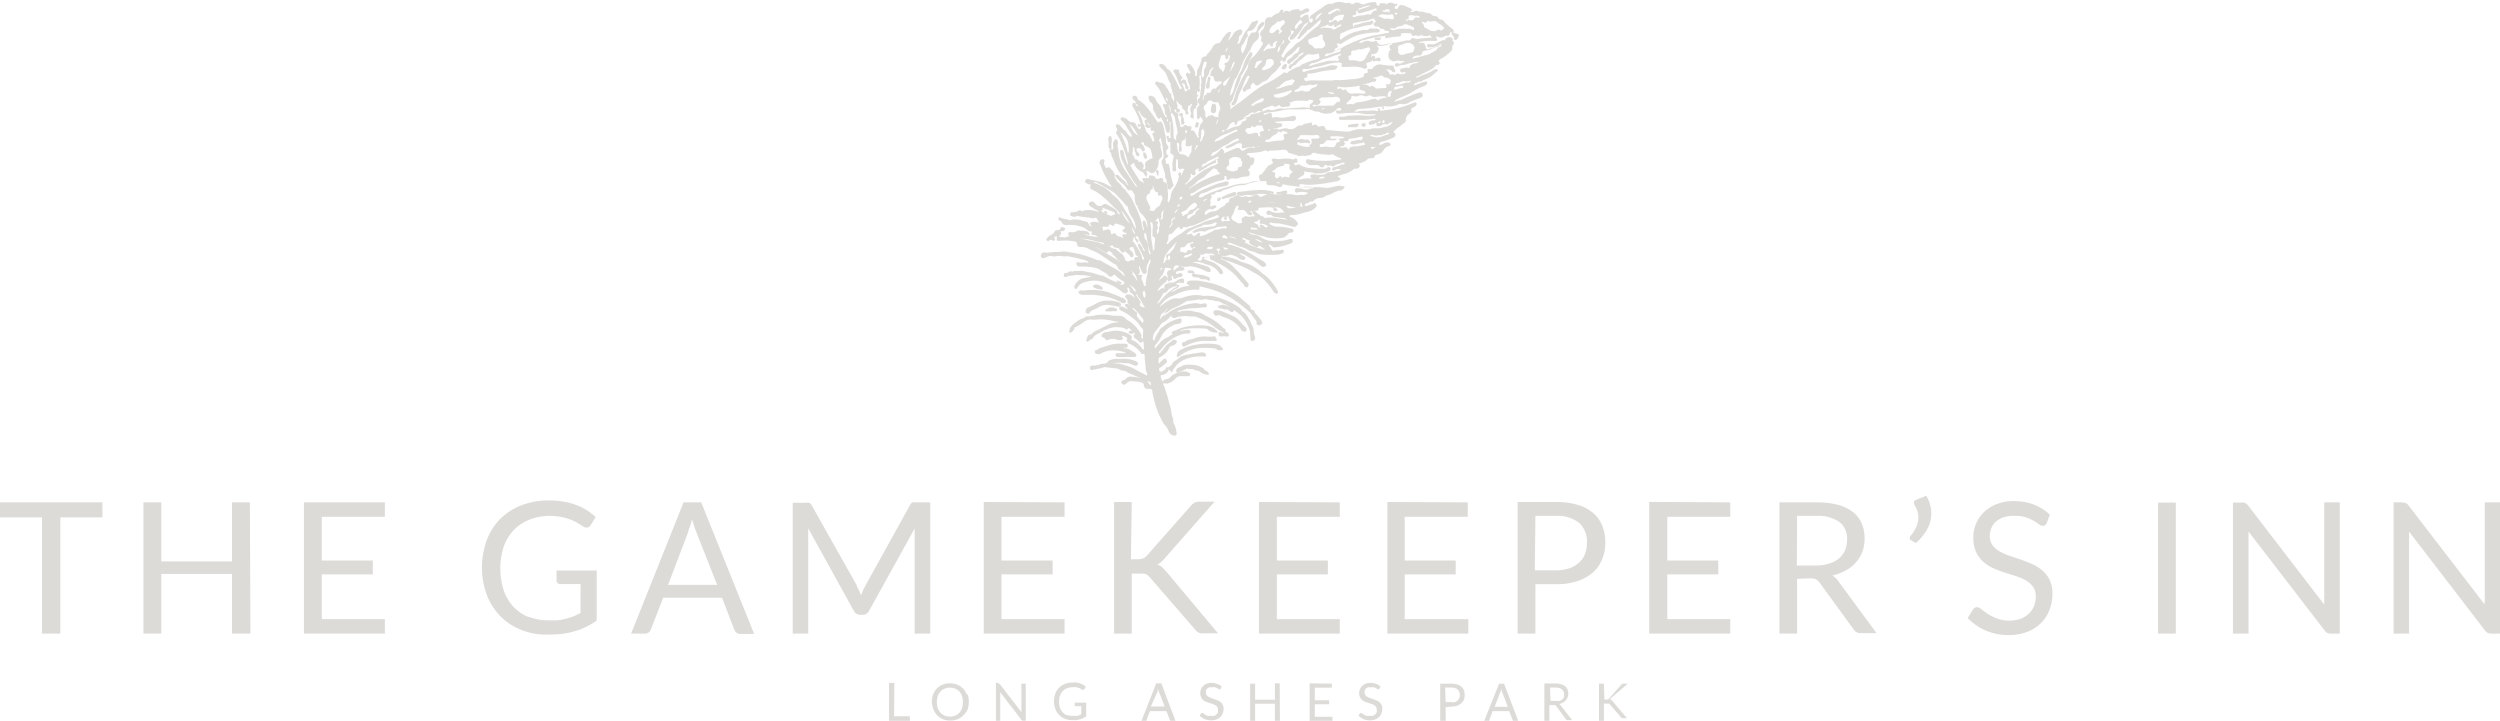 <svg id="Layer_1" data-name="Layer 1" xmlns="http://www.w3.org/2000/svg" xmlns:xlink="http://www.w3.org/1999/xlink" viewBox="0 0 219.62 63.32"><defs><style>.cls-1{fill:none;}.cls-2{clip-path:url(#clip-path);}.cls-3{fill:#dddbd8;}</style></defs><title>Gamekeeper&amp;apos;s Inn Logo [2019]</title><g class="cls-2"><path class="cls-3" d="M226.07,62.81h-.8V74.34h1.36V65.77l0-.39,6.67,8.68a.63.63,0,0,0,.25.22.71.71,0,0,0,.31.06h.79V62.81h-1.37V71c0,.12,0,.25,0,.38a2.93,2.93,0,0,0,0,.41l-6.68-8.69a.7.7,0,0,0-.23-.21.63.63,0,0,0-.31-.06m-14.1,0h-.8V74.34h1.37V66.13c0-.11,0-.23,0-.36l0-.39,6.68,8.68a.69.69,0,0,0,.24.22.71.71,0,0,0,.31.06h.79V62.81h-1.37V71c0,.12,0,.25,0,.38s0,.27,0,.41l-6.68-8.69a.61.61,0,0,0-.23-.21.63.63,0,0,0-.31-.06m-5.82,0h-1.56V74.34h1.56Zm-11.07,1.07a4,4,0,0,0-1.39-.89,5,5,0,0,0-1.76-.31,4.05,4.05,0,0,0-1.53.27,3.31,3.31,0,0,0-1.11.71,3.06,3.06,0,0,0-.93,2.2,3.08,3.08,0,0,0,.24,1.28,2.75,2.75,0,0,0,.62.86,3.5,3.5,0,0,0,.88.57c.33.14.67.27,1,.38l1,.32a4.48,4.48,0,0,1,.88.38,2,2,0,0,1,.63.56,1.46,1.46,0,0,1,.24.86,2.16,2.16,0,0,1-.17.86,1.71,1.71,0,0,1-.46.66,2.17,2.17,0,0,1-.74.44,2.93,2.93,0,0,1-1,.15A3.08,3.08,0,0,1,190.4,73a4.14,4.14,0,0,1-.79-.4c-.22-.15-.4-.28-.55-.4a.62.62,0,0,0-.38-.18.37.37,0,0,0-.21.06.54.54,0,0,0-.15.15l-.46.74a4.82,4.82,0,0,0,1.58,1.1,5,5,0,0,0,2,.4,4.48,4.48,0,0,0,1.64-.28,3.49,3.49,0,0,0,1.21-.77,3.23,3.23,0,0,0,.75-1.16,3.9,3.9,0,0,0,.26-1.42,2.7,2.7,0,0,0-.24-1.2,2.48,2.48,0,0,0-.62-.83,3.72,3.72,0,0,0-.89-.56c-.33-.15-.67-.28-1-.4l-1-.34a4.76,4.76,0,0,1-.88-.39,2.09,2.09,0,0,1-.63-.54,1.32,1.32,0,0,1-.24-.81,1.82,1.82,0,0,1,.14-.7,1.64,1.64,0,0,1,.4-.57,2.11,2.11,0,0,1,.68-.38A2.82,2.82,0,0,1,192,64a2.93,2.93,0,0,1,1,.14,3.83,3.83,0,0,1,.67.3q.27.17.45.3a.61.61,0,0,0,.32.14.33.33,0,0,0,.21-.06.55.55,0,0,0,.15-.18Zm-11.72-1.32a.3.3,0,0,0-.22.29.32.32,0,0,0,.06.17,2.61,2.61,0,0,1,.26.58,2,2,0,0,1,.08.53,1.7,1.7,0,0,1-.06.46,3,3,0,0,1-.15.42c-.07.13-.14.25-.22.37a2.3,2.3,0,0,1-.25.34.24.24,0,0,0-.08.19.36.36,0,0,0,0,.1.22.22,0,0,0,.08.09l.45.27a4.51,4.51,0,0,0,1-1.22,2.89,2.89,0,0,0,.36-1.4,3,3,0,0,0-.11-.77,3.19,3.19,0,0,0-.33-.77ZM172.87,64h1.71a3.25,3.25,0,0,1,2,.53,1.81,1.81,0,0,1,.68,1.55,2.52,2.52,0,0,1-.17.93,2,2,0,0,1-.53.72,2.49,2.49,0,0,1-.87.46,4,4,0,0,1-1.2.17h-1.64Zm1.19,5.49a1,1,0,0,1,.48.09.93.93,0,0,1,.3.27l3,4.12a.68.68,0,0,0,.63.33h1.38l-3.36-4.57a1.51,1.51,0,0,0-.52-.49,4.61,4.61,0,0,0,1.2-.46,3,3,0,0,0,.89-.72,3.14,3.14,0,0,0,.56-.95A3.25,3.25,0,0,0,178.8,66a3.35,3.35,0,0,0-.25-1.33,2.58,2.58,0,0,0-.76-1,3.87,3.87,0,0,0-1.32-.64,7.43,7.43,0,0,0-1.89-.22h-3.26V74.34h1.55V69.53Zm-14.18-6.72V74.34H167V73.07h-5.53V69.14h4.48V67.92h-4.48V64.08H167V62.81Zm-10,1.23h1.85a3,3,0,0,1,2,.62,2.21,2.21,0,0,1,.68,1.73,2.74,2.74,0,0,1-.17,1,2,2,0,0,1-.53.76,2.45,2.45,0,0,1-.85.5,3.91,3.91,0,0,1-1.18.17h-1.85Zm1.85,6a5.79,5.79,0,0,0,1.84-.27,3.82,3.82,0,0,0,1.35-.75,3.12,3.12,0,0,0,.82-1.15,3.74,3.74,0,0,0,.28-1.47,3.87,3.87,0,0,0-.26-1.48,2.86,2.86,0,0,0-.79-1.12,3.65,3.65,0,0,0-1.34-.72,6.32,6.32,0,0,0-1.9-.26h-3.41V74.34h1.56V70Zm-14.85-7.22V74.34h7.11V73.07H138.4V69.14h4.48V67.92H138.4V64.08h5.54V62.81Zm-11.28,0V74.34h7.1V73.07h-5.53V69.14h4.48V67.92h-4.48V64.08h5.53V62.81Zm-11.18,0h-1.55V74.34h1.55V69.07h.71a1.62,1.62,0,0,1,.33,0,.86.86,0,0,1,.23.06l.18.12.16.17L120,74l.13.14.14.11.19.06a.94.94,0,0,0,.25,0H122l-4.58-5.46a4.07,4.07,0,0,0-.36-.36,1.07,1.07,0,0,0-.39-.22,1.26,1.26,0,0,0,.32-.21,3,3,0,0,0,.31-.31l4.4-5h-1.33a.87.87,0,0,0-.42.09,1.05,1.05,0,0,0-.34.28l-3.84,4.35a1,1,0,0,1-.34.26,1.36,1.36,0,0,1-.49.08h-.59Zm-13,0V74.34h7.1V73.07h-5.54V69.14h4.49V67.92h-4.49V64.08h5.54V62.81ZM90.31,70.18l-4-7.1a.49.49,0,0,0-.22-.23,1.19,1.19,0,0,0-.32,0H84.64V74.34H86V65.87c0-.11,0-.23,0-.37s0-.27,0-.41l4,7.24a.61.61,0,0,0,.56.36h.23a.62.62,0,0,0,.56-.36l4-7.22c0,.14,0,.27,0,.4s0,.25,0,.36v8.47h1.37V62.81H95.49a1.34,1.34,0,0,0-.33,0,.53.53,0,0,0-.21.23L91,70.17l-.2.41c-.06.14-.11.28-.17.43,0-.14-.1-.28-.16-.43a3,3,0,0,0-.2-.4m-14.8-4.8c0-.14.1-.3.16-.49s.11-.38.17-.6a9.89,9.89,0,0,0,.35,1.08L78,70.06H73.69Zm1.13-2.57H75.05L70.44,74.34h1.21a.5.5,0,0,0,.34-.11.61.61,0,0,0,.19-.26l1.08-2.78h5.17L79.51,74a.68.68,0,0,0,.2.27.48.48,0,0,0,.33.1h1.21ZM61.46,72.9A3.79,3.79,0,0,1,60.12,72a4,4,0,0,1-.87-1.46,6.26,6.26,0,0,1,0-3.83,4.15,4.15,0,0,1,.86-1.44,3.84,3.84,0,0,1,1.34-.91A4.71,4.71,0,0,1,63.19,64a5.63,5.63,0,0,1,1.16.1,6.08,6.08,0,0,1,.84.25,4.9,4.9,0,0,1,.61.31l.45.28a.57.57,0,0,0,.28.09.43.43,0,0,0,.36-.22l.44-.71a6,6,0,0,0-.8-.61,4.45,4.45,0,0,0-.93-.45,5.12,5.12,0,0,0-1.09-.29,7.15,7.15,0,0,0-1.27-.11,6.75,6.75,0,0,0-2.44.43,5.42,5.42,0,0,0-1.86,1.2,5.23,5.23,0,0,0-1.18,1.87,7,7,0,0,0,0,4.79,5.68,5.68,0,0,0,1.18,1.87A5.35,5.35,0,0,0,60.75,74a5.89,5.89,0,0,0,2.3.43,11,11,0,0,0,1.33-.07,6.56,6.56,0,0,0,1.14-.24,5.29,5.29,0,0,0,1-.39,6,6,0,0,0,.9-.54V68.8H63.89v.89a.26.26,0,0,0,.1.21.32.32,0,0,0,.24.09H66v2.54a6.67,6.67,0,0,1-.61.29,5.68,5.68,0,0,1-.66.21,5.25,5.25,0,0,1-.73.14,7.64,7.64,0,0,1-.86,0,4.44,4.44,0,0,1-1.7-.31M41.7,62.81V74.34h7.11V73.07H43.27V69.14h4.48V67.92H43.27V64.08h5.54V62.81Zm-4.75,0H35.38V68H29.17V62.81H27.6V74.34h1.57V69.1h6.21v5.24H37Zm-22,0v1.32h3.74V74.34H20.3V64.13H24V62.81Z" transform="translate(-15 -18.68)"/><path class="cls-3" d="M155.9,78.74h-.43V82h.43V80.49h.29l.07,0,.05,0s0,0,.05,0l1.11,1.28a.08.08,0,0,0,0,0l0,0,0,0h.45l-1.29-1.53a.47.47,0,0,0-.1-.1l-.11-.06a.15.15,0,0,0,.09-.06l.09-.08L158,78.74h-.37a.22.22,0,0,0-.21.1l-1.08,1.22-.09.07-.14,0h-.17Zm-4.74.34h.47a.92.92,0,0,1,.57.15.49.49,0,0,1,.19.43.71.71,0,0,1,0,.26.43.43,0,0,1-.15.2.55.55,0,0,1-.24.13,1.16,1.16,0,0,1-.34,0h-.45Zm.33,1.54a.24.24,0,0,1,.13,0,.32.32,0,0,1,.09.08l.83,1.15a.2.2,0,0,0,.18.09h.39l-1-1.28a.62.62,0,0,0-.14-.14,1.14,1.14,0,0,0,.34-.12,1.22,1.22,0,0,0,.25-.2.89.89,0,0,0,.15-.27.87.87,0,0,0,.06-.32,1.06,1.06,0,0,0-.07-.37.67.67,0,0,0-.22-.28,1,1,0,0,0-.37-.18,2,2,0,0,0-.53-.06h-.91V82h.44V80.62Zm-4.68-1.17a.89.89,0,0,0,.05-.13,1.54,1.54,0,0,1,0-.17,2.82,2.82,0,0,0,.09.3l.51,1.32H146.3Zm.32-.71h-.44L145.39,82h.34a.17.17,0,0,0,.1,0,.18.18,0,0,0,0-.07l.3-.78h1.45l.3.78s0,.06.06.07a.12.12,0,0,0,.09,0h.34Zm-5.18.34h.52a.87.87,0,0,1,.58.17.66.66,0,0,1,.19.49.76.76,0,0,1-.05.27.51.51,0,0,1-.15.21.57.57,0,0,1-.24.14,1,1,0,0,1-.33,0H142Zm.52,1.68a1.62,1.62,0,0,0,.52-.08,1,1,0,0,0,.37-.21.93.93,0,0,0,.24-.32,1.1,1.1,0,0,0,.07-.41,1.12,1.12,0,0,0-.07-.42.84.84,0,0,0-.22-.31.86.86,0,0,0-.38-.2,1.66,1.66,0,0,0-.53-.07h-.95V82H142v-1.2ZM136.28,79a1,1,0,0,0-.39-.24,1.3,1.3,0,0,0-.49-.09,1.14,1.14,0,0,0-.43.07,1,1,0,0,0-.31.2.7.7,0,0,0-.19.29.72.72,0,0,0-.07.33.8.8,0,0,0,.07.36.81.81,0,0,0,.17.24.89.89,0,0,0,.25.16l.28.1.28.09a1.17,1.17,0,0,1,.25.11.55.55,0,0,1,.18.16.43.43,0,0,1,.06.24.61.61,0,0,1,0,.24.59.59,0,0,1-.13.18.45.45,0,0,1-.21.12.78.78,0,0,1-.28,0,.91.91,0,0,1-.31,0l-.22-.11-.16-.12a.19.19,0,0,0-.1,0l-.06,0,0,0-.13.21a1.4,1.4,0,0,0,.44.31,1.48,1.48,0,0,0,.57.11,1.34,1.34,0,0,0,.46-.08,1,1,0,0,0,.34-.21,1,1,0,0,0,.21-.33,1,1,0,0,0,.07-.4.81.81,0,0,0-.06-.33.89.89,0,0,0-.18-.24,1,1,0,0,0-.25-.15l-.28-.11-.29-.1a1.33,1.33,0,0,1-.24-.11.45.45,0,0,1-.18-.15.42.42,0,0,1-.07-.23.58.58,0,0,1,0-.19.48.48,0,0,1,.12-.16.54.54,0,0,1,.18-.11,1.09,1.09,0,0,1,.26,0,.7.7,0,0,1,.27,0l.19.08.12.09a.16.16,0,0,0,.09,0l.06,0a.1.1,0,0,0,0-.05Zm-6.23-.29V82h2v-.35h-1.55v-1.1h1.26v-.35h-1.26V79.09H132v-.35Zm-2.63,0H127v1.44h-1.74V78.74h-.44V82h.44V80.5H127V82h.44Zm-5.1.29a1,1,0,0,0-.39-.24,1.26,1.26,0,0,0-.49-.09,1.18,1.18,0,0,0-.43.07,1.1,1.1,0,0,0-.31.2.81.81,0,0,0-.19.29.72.72,0,0,0-.07.33.8.8,0,0,0,.07.36.81.81,0,0,0,.17.24,1.32,1.32,0,0,0,.25.16l.28.1.29.09a1.33,1.33,0,0,1,.24.11.4.4,0,0,1,.18.16.43.43,0,0,1,.07.24.6.6,0,0,1,0,.24.46.46,0,0,1-.13.18.37.37,0,0,1-.2.12.87.87,0,0,1-.28,0,1,1,0,0,1-.32,0,2.25,2.25,0,0,1-.22-.11l-.15-.12a.21.21,0,0,0-.11,0l-.06,0,0,0-.13.21a1.4,1.4,0,0,0,.44.31,1.56,1.56,0,0,0,.57.11,1.26,1.26,0,0,0,.46-.08.89.89,0,0,0,.34-.21.78.78,0,0,0,.21-.33,1,1,0,0,0,.08-.4.81.81,0,0,0-.07-.33.61.61,0,0,0-.18-.24,1,1,0,0,0-.24-.15l-.29-.11-.28-.1-.25-.11a.65.65,0,0,1-.18-.15.41.41,0,0,1-.06-.23.41.41,0,0,1,0-.19.36.36,0,0,1,.11-.16.5.5,0,0,1,.19-.11,1,1,0,0,1,.26,0,.68.68,0,0,1,.26,0l.19.08.13.09a.12.12,0,0,0,.09,0l.06,0,0-.05Zm-5.62.42a.89.89,0,0,0,0-.13s0-.11,0-.17c0,.12.07.22.1.3l.51,1.32h-1.21Zm.32-.71h-.45L115.28,82h.34a.17.17,0,0,0,.1,0,.18.18,0,0,0,0-.07l.3-.78h1.45l.3.78a.11.11,0,0,0,.06.07.12.12,0,0,0,.09,0h.34Zm-8.28,2.82a1,1,0,0,1-.37-.26,1.09,1.09,0,0,1-.25-.4,1.82,1.82,0,0,1-.08-.55,1.51,1.51,0,0,1,.08-.53,1.33,1.33,0,0,1,.24-.4,1,1,0,0,1,.38-.25,1.26,1.26,0,0,1,.49-.09,1.51,1.51,0,0,1,.32,0l.24.07.17.08.12.08.08,0a.11.11,0,0,0,.1-.06l.13-.2a1.24,1.24,0,0,0-.23-.17,1.05,1.05,0,0,0-.26-.13,1.32,1.32,0,0,0-.3-.08,2,2,0,0,0-.36,0,1.83,1.83,0,0,0-.68.12,1.35,1.35,0,0,0-.52.34,1.22,1.22,0,0,0-.33.52,1.78,1.78,0,0,0-.12.67,1.81,1.81,0,0,0,.12.67,1.54,1.54,0,0,0,.33.52,1.43,1.43,0,0,0,.5.34,1.71,1.71,0,0,0,.65.12l.37,0,.32-.07a1.36,1.36,0,0,0,.28-.11,1.74,1.74,0,0,0,.26-.15V80.41h-1v.25a.09.09,0,0,0,0,.06.09.09,0,0,0,.07,0h.5v.71l-.17.08-.18.06a1.52,1.52,0,0,1-.21,0l-.24,0a1.28,1.28,0,0,1-.48-.09m-6-2.82h-.22V82h.38v-2.4a.37.37,0,0,1,0-.11l1.87,2.44.07.06h.3V78.74h-.38v2.39s0,.07,0,.11l-1.87-2.43-.06-.06h-.09m-3.2,2.14a1.05,1.05,0,0,1-.23.4,1,1,0,0,1-.36.25,1.27,1.27,0,0,1-.94,0,1,1,0,0,1-.36-.25,1.22,1.22,0,0,1-.24-.4,1.8,1.8,0,0,1,0-1.06,1.22,1.22,0,0,1,.24-.4.9.9,0,0,1,.36-.25,1.27,1.27,0,0,1,.94,0,.9.9,0,0,1,.36.25,1.05,1.05,0,0,1,.23.4,1.8,1.8,0,0,1,0,1.06m.42-1.19a1.49,1.49,0,0,0-.83-.87,1.71,1.71,0,0,0-.65-.12,1.67,1.67,0,0,0-.65.12,1.48,1.48,0,0,0-.5.34,1.59,1.59,0,0,0-.33.53,2,2,0,0,0-.11.66A2.09,2.09,0,0,0,97,81a1.65,1.65,0,0,0,.33.52,1.48,1.48,0,0,0,.5.34,1.67,1.67,0,0,0,.65.12,1.71,1.71,0,0,0,.65-.12,1.58,1.58,0,0,0,.5-.34A1.65,1.65,0,0,0,100,81a2.09,2.09,0,0,0,.11-.67,2,2,0,0,0-.11-.66m-6.43-1H93.1V82h1.83V81.6H93.54Z" transform="translate(-15 -18.68)"/><path class="cls-3" d="M120.82,36.2s-.12.08-.07.14.07,0,.11-.06.11,0,.17-.08-.14,0-.21,0m-3.76,6.09s0-.06,0-.09-.06,0-.08,0a.32.32,0,0,0,0,.26l.12-.21m8.7-13a.22.22,0,0,0-.2.07s0,.06,0,.06.15,0,.18,0,0-.09,0-.09m5.64-1c-.16-.15-.22-.14-.33,0,.12,0,.2-.1.33,0m-6.73,8.14s0,.06,0,.08.17-.06.24-.13-.2-.11-.25,0m-2.52-9.91a1,1,0,0,0-.18.38.48.48,0,0,0,.18-.38m4.92,8.21a.33.33,0,0,0,.37.07c-.11-.11-.25,0-.37-.07M114.86,28s0,.07.08,0,0-.05,0-.09a.65.65,0,0,0-.26-.17l.19.24m1.24,1.71c-.15,0-.17-.22-.36-.26.1.16.16.28.36.26m1.44-2.1c.07-.17,0-.24-.13-.34,0,.16.07.23.13.34m5.33-4.76a.55.55,0,0,0-.21.45,1.67,1.67,0,0,0,.21-.45m-.56,7.39c.17.06.17.06.28-.14a.35.35,0,0,0-.28.14m-4.14,7.19a.93.93,0,0,0,.32-.36c-.16.1-.29.15-.32.36m21.07-17.73a.49.49,0,0,0-.42,0c.13,0,.25.13.42,0m-1.5.24s0-.07,0-.09a.18.18,0,0,0-.21,0c-.05,0,0,.06,0,.09s.14.05.21,0m-1.48,9.49s0-.05,0-.07-.15,0-.2.08a0,0,0,0,0,0,.08c.12,0,.16,0,.22-.09m-17.65,7.21c-.09,0-.13.07-.19.13s0,.07,0,.1.1-.06.14-.09.1-.11,0-.14m3.18-7a.52.52,0,0,0,.24-.51,3.38,3.38,0,0,1-.24.51M121,39.83c.11,0,.19,0,.28-.08s0,0,0,0-.19-.05-.26,0,0,.11,0,.12m15.47-10.4s.09.07.1,0,.11-.15,0-.22-.1.06-.15.09,0,.1,0,.13m-.91,2.13a.1.1,0,0,0-.11.08s0,.05.08.07a.45.45,0,0,0,.35-.18.52.52,0,0,1-.32,0M115.79,52.19l.31.37c0-.19,0-.41-.31-.37m4.44-20.68s0-.06,0-.08-.07,0-.09,0a1.1,1.1,0,0,0-.17.4l.05,0,.22-.39m3.4,8.27a.72.72,0,0,0-.74-.21,1.77,1.77,0,0,1,.74.21m-6.11-10.71a.17.17,0,0,1,0,.17c-.07.09,0,.11,0,.17a0,0,0,0,0,.06,0,.14.14,0,0,0,0-.16.89.89,0,0,1-.08-.45c-.06.11-.15.17,0,.27m4.92,11.44a2.09,2.09,0,0,1,.22.2c.07-.11.18-.06.28-.06a.49.49,0,0,0-.5-.14M118.6,36.2c.08,0,.17,0,.22-.05s.05-.13,0-.18-.14,0-.18.1-.09.09,0,.13m-4.22,2.35a1,1,0,0,0,.29.72c0-.28-.25-.46-.29-.72M125.93,40a1.11,1.11,0,0,0-.68-.32,1.79,1.79,0,0,0,.68.32m-8.15,1.22s0-.1-.1-.09-.06.06-.07.1a.29.29,0,0,1,0,.09c0,.06-.11.12,0,.17s.13,0,.16-.09.08-.12,0-.18m14.3-14.26s.08,0,.1-.05,0-.08-.07-.09a.81.81,0,0,0-.51,0c.15.06.32.06.48.13m-1.16,7.26s0,.08,0,.12,0,.08.07.05.29,0,.42-.14a.8.8,0,0,0-.48,0m-13.06-5.63a1,1,0,0,0-.22-.76c.07.25.17.5.22.76m-3.23,15.62s.08.08.13.06a.09.09,0,0,0,0-.13,1.52,1.52,0,0,0-.55-.48,2.91,2.91,0,0,1,.41.55M130,20.52c0,.06.18.16.2.14a.24.24,0,0,0,.08-.35c-.12,0-.29,0-.28.21m2.37,7.8s0,.05,0,.06a1,1,0,0,0,.39,0c.09,0,.07-.15,0-.21a.39.39,0,0,0-.36.12M121.5,40.5c.07-.06.06-.12,0-.13a1.37,1.37,0,0,0-.35,0c-.07,0-.08.07-.1.12l0,.05a.86.86,0,0,0,.45,0m1-1.22a1.77,1.77,0,0,0-.16.22,3.58,3.58,0,0,1,.35.09.22.22,0,0,0,.14,0c0-.09-.08-.21-.2-.26s-.08-.09-.13,0m-.43,1.55a.21.21,0,0,1,.08-.25c.11-.09,0-.1,0-.13h0c-.09,0-.2-.06-.26,0s.06.13.08.2a.47.47,0,0,1,.07.27c.06,0,.13,0,.1-.11m2.84-2.08a1.38,1.38,0,0,0,.53,0c-.18-.21-.46-.06-.66-.21.07.09,0,.26.13.25M118,38.4s0,0,0-.08c-.09-.22,0-.34.2-.46a.7.7,0,0,0,.06-.09c-.16,0-.4.18-.36.33a.37.37,0,0,1-.09.38.35.35,0,0,0-.07.25c.1-.11.12-.25.24-.33m16.47-19s-.11,0-.08.1.08,0,.12,0c.24-.09.49-.14.73-.25,0,0,.09,0,.13-.12a4.31,4.31,0,0,0-.9.29M115.56,44.24s0-.06-.07,0a.16.16,0,0,0-.1.14.87.87,0,0,0,.06.32,1.4,1.4,0,0,0,.09.17.51.51,0,0,0,0-.59m1.49-6.71a.49.49,0,0,1-.07.35s0,.06,0,.07l.08,0c0-.06.11-.13.11-.18a3.83,3.83,0,0,1,.08-.66.42.42,0,0,0-.21.44m14.18-17.78a.74.74,0,0,0-.65.61c.29-.15.4-.45.65-.61m-8.08,5.05a2.22,2.22,0,0,0,.32-.61.12.12,0,0,0,0-.13c-.06,0-.08,0-.11.08-.14.21-.12.48-.3.68.08,0,.12,0,.13,0M136.91,27c0,.09,0,.17.1.19s.17-.09.17-.17,0-.17.07-.24,0-.1-.05-.09-.2,0-.22.12a.45.45,0,0,0-.07.19M118.28,42a.45.45,0,0,0-.18.21c0,.06,0,.17,0,.29a1.57,1.57,0,0,1,.51-.41.39.39,0,0,0-.35-.09m-.9,4a.58.58,0,0,1-.19.16c-.22.14-.23.38-.3.6.31-.3.43-.74.79-1a.69.69,0,0,0-.3.23m2.26-5.08c-.13.21-.42.1-.58.27s0,.11,0,.11a.37.37,0,0,0,.21,0,1.65,1.65,0,0,0,.42-.21c.07-.06.09-.11,0-.11Zm7.81-18.06a.68.68,0,0,1,.25-.34.27.27,0,0,0,.13-.15c0-.06,0-.14,0-.16s-.07,0-.1.1a1,1,0,0,1-.28.42.68.68,0,0,0-.18.59,1,1,0,0,0,.23-.46m-14,14.31a4.42,4.42,0,0,0,.77,1.19,4.27,4.27,0,0,0-.77-1.19M137,19.79c.08,0,.06-.12.08-.19s0-.08-.09-.08-.25-.1-.32.07a.09.09,0,0,1-.1,0c-.06,0-.12,0-.14,0s.07.07.1.11.32,0,.47,0m-22.84,9.87c.29.33.35.82.84,1-.28-.34-.4-.78-.84-1m23.38-3a2.46,2.46,0,0,1,.59-.16c.06,0,.15,0,.14-.1s-.1-.1-.16-.1-.33.09-.51.09-.05.19-.14.25.06,0,.08,0M122.35,38.11a.1.1,0,0,0,.14,0,.78.78,0,0,1,.37,0c.1,0,.25,0,.13-.2s0-.25-.15-.21a.09.09,0,0,0-.09,0s0,.06,0,.07.08.12,0,.19a.14.14,0,0,1-.18,0c-.09-.05-.06-.12,0-.19s0,0,0-.06c-.16,0-.33.21-.28.33m10.1-18.61a4.12,4.12,0,0,0-.66.34.19.19,0,0,0-.07.12.21.21,0,0,0,.25,0c.16-.12.35-.18.51-.29s.19.09.3.07c-.08-.23-.14-.28-.33-.2m-9.87,6.4c-.07.05-.06.14-.07.22a.11.11,0,0,0,.17.1s.1-.06.11-.11c.1-.26.25-.48.35-.74a4,4,0,0,1-.56.53m-7.35,19.26a.53.53,0,0,1,0,.25c0,.05-.1.1,0,.16a.52.52,0,0,0,.32.14c.1,0,.09-.08,0-.13-.18-.24-.24-.55-.48-.75a.21.21,0,0,1-.07-.18c0-.09,0-.09-.12-.09,0,.24.25.37.32.6M126,27.31s-.08,0-.12,0a3.83,3.83,0,0,0-.91.54s-.08.08,0,.12.08,0,.12,0a1.86,1.86,0,0,1,.67-.31.36.36,0,0,0,.24-.18s.06-.07,0-.12m6.58,3.29-.54,0c-.06,0-.13,0-.16.06s0,.06,0,.09.12.11.19.07.29,0,.38,0,.44,0,.66-.11a.82.82,0,0,0-.52-.08M128.76,21a.23.23,0,0,0,.07.23s.1-.07.13-.13a.74.74,0,0,1,.38-.38c.1-.06.06-.15,0-.21s-.15-.11-.21,0-.25.26-.33.42a.35.35,0,0,0-.05.08m-3.49,3.53a.09.09,0,0,0,0,.11s.07,0,.11,0l0,0a1.16,1.16,0,0,1,.41-.47c0-.05.11-.1.08-.16s-.11,0-.16,0-.28,0-.37.2a1.3,1.3,0,0,1-.15.41m-4.41,6a.37.37,0,0,1,0-.17c.11-.16,0-.27-.07-.4s-.06-.06-.09,0-.1.1-.09.15a2.14,2.14,0,0,1-.08.8.11.11,0,0,0,0,.12.59.59,0,0,0,.24-.47m18-4.85a.51.51,0,0,1-.3,0c-.14,0-.25.05-.38.09a.64.64,0,0,1-.27.07.1.1,0,0,0-.11.11c0,.06.06.08.12.07a1.3,1.3,0,0,0,.39-.09,1.54,1.54,0,0,1,.6-.13c.12,0,.19-.17.34-.11a.53.53,0,0,0-.39,0m-2.09,4.65c-.11,0-.22.12-.34.09s-.39.09-.58,0-.2.05-.31,0l0,0s0,.05.06.06a1.34,1.34,0,0,0,1.11,0c.17-.09.4-.06.52-.26-.18-.09-.29.06-.42.12m-4.77-7a6.27,6.27,0,0,1,.77-.24c.08,0,.19-.21.15-.27s-.16,0-.19,0a1.05,1.05,0,0,1-.35.21,1,1,0,0,1-.65.2c-.11,0-.17.1-.22.22.2.09.32-.09.49-.13M120.27,37.1s.09,0,.08-.09-.06,0-.09,0-.09,0-.12,0a.26.26,0,0,1-.25.21l0,0c-.06.28-.34.25-.51.37a.22.22,0,0,0-.07.26c.06.13.11,0,.17,0s.25-.27.44-.3c0,0,.06-.06.08-.11a.48.48,0,0,1,.32-.34m-4.63,2.66a2.05,2.05,0,0,1,.2.8A.8.8,0,0,0,116,41s0,.08.07,0a.08.08,0,0,0,0-.1,1.66,1.66,0,0,1-.14-.43,9.15,9.15,0,0,1-.23-1.16.19.19,0,0,0-.16-.17.93.93,0,0,0,.06.55m-.35,6.82a4.73,4.73,0,0,0-.58-.68c-.07-.06-.15-.09-.25-.16.13.16.21.32.38.4a.15.15,0,0,1,.09.18c-.08.24.1.36.22.5l.29.31c.13-.24,0-.4-.15-.55m1.11-8.41a.12.12,0,0,0,.13,0,.2.2,0,0,1,.21.09c.06.07,0,.14,0,.18s-.11.11,0,.21a.15.15,0,0,1,0,.19.46.46,0,0,0-.07.36s0,.08,0,.09a.08.08,0,0,0,.07,0,.8.8,0,0,0,.12-.45s0-.07,0-.1a.66.66,0,0,0,0-.58v0c0-.19,0-.19-.13-.28,0,.2-.24.22-.3.37m4.38-13.08a.61.61,0,0,1,.11-.47.79.79,0,0,0,.12-.42c0-.05,0-.11-.06-.11s-.14,0-.18.07a5.59,5.59,0,0,0-.21.92.49.49,0,0,0,.11.41.41.41,0,0,0,.11-.4m5.11,13.29c-.15-.05-.28-.09-.19-.3a.06.06,0,0,0,0-.09.12.12,0,0,0-.13,0,.33.33,0,0,1-.31.16l-.06,0s0,0,0,.07.22.1.3.2.07.07.06.11.07.11.15.13-.08-.18,0-.23.2,0,.29.06h0c.2.19.2.19.42.07a1.13,1.13,0,0,0-.57-.25m13.34-18.3H139c-.15,0-.27,0-.25.2s-.09.13-.18.16-.1,0-.06.08.07.1.12,0a.37.37,0,0,1,.25,0,.34.34,0,0,0,.37-.15.2.2,0,0,1,.27-.09c.05,0,.14.06.17,0s0-.13-.11-.15-.25,0-.36,0m-25.14,12,.07,0a2.76,2.76,0,0,0-.09-1,1.74,1.74,0,0,0-.65-.78,7.45,7.45,0,0,1,.67,1.81M121,40.91c-.18.05-.34.2-.55.13,0,0,0,0,0,.07a.38.38,0,0,1-.2.32.09.09,0,0,0,0,.11s.06,0,.09.05a.24.24,0,0,0,.28-.22c0-.19.15-.14.23-.11s.13,0,.21,0a.52.52,0,0,1,.49-.15s.12,0,.15,0-.07-.07-.08-.12a.84.84,0,0,0-.52,0m4.61-.66c-.08-.06-.14-.13-.18,0a.08.08,0,0,1-.11.06,2.31,2.31,0,0,1-.61-.3c-.11-.09-.1-.17,0-.26a3.56,3.56,0,0,1-.52-.24s-.14,0-.15,0a.13.13,0,0,0,.11.16c.1,0,.23,0,.15.19s.05.06.08.09a3.19,3.19,0,0,0,.68.3c.31.12.63.21,1,.32v0c-.15-.12-.29-.23-.43-.36m-8,3.77a.15.15,0,0,0-.09.07.59.59,0,0,1-.35.29s-.07,0-.09,0a5.48,5.48,0,0,1-.57.94.46.46,0,0,0,.27-.18,4.15,4.15,0,0,1,1-1,1.68,1.68,0,0,1,.44-.29.09.09,0,0,0,.06-.08,1.75,1.75,0,0,0-.62.21m-6-6.86c-.08,0,0,.08,0,.1.23.12.45.24.69.34s.26-.05.39-.06.12-.14,0-.22a1.45,1.45,0,0,0-.29-.11c-.24-.11-.48-.19-.76-.3.06.12.1.2,0,.25m5.83,3.59a1.37,1.37,0,0,0-.41.86v0c0,.06-.09.14,0,.17s.07-.08.11-.12a.93.93,0,0,1,.13-.15.15.15,0,0,0,0-.19.25.25,0,0,1,.21-.36s.08,0,.08,0c.09-.26.39-.36.44-.66a1.73,1.73,0,0,1,.24-.44c-.29.29-.54.59-.82.88m15-19.84s-.11,0-.16.07-.15.12-.23.06,0-.16,0-.24a.59.59,0,0,1-.29.18c-.1,0-.2,0-.24-.09s-.07-.05-.11,0l-.51.19s-.07,0-.06.08.05,0,.08,0c.26-.11.51,0,.77,0,0,0,.07,0,.08,0,.24.28.42,0,.62-.08s.17-.11.3-.15c-.08-.1-.14-.12-.22-.05M126.25,23a3.56,3.56,0,0,1,.57-.08c.14,0,.27-.09.26-.23a.36.36,0,0,1,.11-.31s.07-.07,0-.09-.39.16-.37.31,0,.14-.09.15a.16.16,0,0,1-.17-.11c-.06-.16-.09-.17-.22,0a1.73,1.73,0,0,0-.37.54c.12,0,.18-.11.28-.14M122.14,31a2,2,0,0,0,.45-.26,8.93,8.93,0,0,1,.87-.45l.17-.07c.05,0,.1,0,.07-.1a.1.1,0,0,0-.13-.05l-.46.21a3.68,3.68,0,0,1-.35.15,2.43,2.43,0,0,0-1,.55.12.12,0,0,0,0,.16,1,1,0,0,1,.42-.14m-5.77,9.61a7.91,7.91,0,0,1,.06-.84.25.25,0,0,0-.12-.28c-.07,0-.13-.1-.11-.17a2.84,2.84,0,0,0,0-.41,1.4,1.4,0,0,0,0-.61c0-.08-.07-.09-.12-.1s-.07,0-.06.09a3.57,3.57,0,0,1,.06,1c0,.44.13.87.15,1.31a.26.26,0,0,0,0,.1c.06,0,.09-.08.08-.12m16.51-20.13c.06,0,.08-.05.09-.09s.1-.25.15-.37a1.18,1.18,0,0,0-.86.2.33.33,0,0,0-.12.15c-.06.09-.12.17-.25.13s-.09,0-.12.06,0,.07,0,.1.09,0,.13,0a.41.41,0,0,0,.21-.1c.19-.15.31-.13.44.09.1-.08.18-.2.34-.18M129.24,36.8a.28.28,0,0,1-.29.11c-.3,0-.59-.1-.88-.15a.88.88,0,0,1-.28-.12,2.35,2.35,0,0,0-1.36-.15l-.06,0a.36.36,0,0,0,.19,0,3.32,3.32,0,0,1,.89,0,.78.78,0,0,1,.6.34.26.26,0,0,0,.29.15c.32-.05.64-.06.95-.14.05,0,.13,0,.15-.07-.13,0,0-.27-.17-.25,0,0-.08,0-.12,0s.17,0,.09.17m7.58-16.37a1.24,1.24,0,0,1,.42.05c.1,0,.19,0,.21-.12s-.11-.36-.18-.32a1.58,1.58,0,0,1-.78,0,.8.8,0,0,0-.45.18c.27,0,.47.28.78.21M115.35,40.25a2.12,2.12,0,0,1-.34-.69c0-.12-.16-.11-.24-.18,0,.11,0,.19.07.25a.32.32,0,0,1,.14.16.15.15,0,0,1,0,.18c-.07.05-.11,0-.14-.06s-.15-.15-.14-.29-.09,0-.17-.1c0,.12.1.2,0,.29s0,.06,0,.07a3.34,3.34,0,0,1,.45.66,2.87,2.87,0,0,1,.28.52,1.09,1.09,0,0,1,.08.31.12.12,0,0,0,.07.12c.06,0,.07,0,.09-.06s0-.08,0-.11a1.5,1.5,0,0,1-.22-.46,6.12,6.12,0,0,1-.31-.56c0-.08,0-.13,0-.18a.1.1,0,0,1,.16,0c.09.14.24.25.26.43s.13.1.16.19l.06,0c-.1-.16-.18-.32-.28-.48m12-13a1.74,1.74,0,0,0,1.11-.51s.08-.07,0-.12-.08,0-.12,0l-.34.12-.87.22-.11,0a.15.15,0,0,0-.1.14c0,.06.07.06.08.07a.35.35,0,0,0,.31.08m6.85-7.56c0,.21,0,.34-.25.31,0,0-.06.05-.07.09a.08.08,0,0,0,.08.07.32.32,0,0,0,.14,0c.32-.19.69-.07,1-.22a.37.37,0,0,1,.23,0c.13.05.2-.08.27-.16s.16-.21.32-.19.06-.07.06-.11,0-.09-.1-.07l-.18.08c-.38.14-.77.24-1.15.34-.17,0-.24,0-.23-.18s0-.09,0-.1-.07.05-.1.1Zm-11.1,10.29a1.7,1.7,0,0,1,.61-.21.53.53,0,0,0,.43-.29.27.27,0,0,1,.22-.18c.12,0,.17-.14.25-.23a.53.53,0,0,0-.44.12.34.34,0,0,1-.12.06c-.17,0-.31.09-.33.29a.1.1,0,0,1-.12.1c-.06,0-.07-.07-.07-.13s-.08-.17-.2-.1a.68.68,0,0,0-.29.29c-.07.16-.2.28-.29.44l.35-.16m14.53-8.71a2.47,2.47,0,0,1,.86-.07c.07,0,.15,0,.23,0a.74.74,0,0,1,.52.14c.12-.24-.05-.3-.19-.37a2.87,2.87,0,0,1-.37-.15.47.47,0,0,0-.37.06.63.63,0,0,1-.3.1.38.38,0,0,0-.28.11.35.35,0,0,1-.38.06c-.09,0-.15,0-.2.05a.54.54,0,0,0,.48.1M119,37.63c.06-.13.24-.09.34-.22s.22-.39.49-.32c0,0,0-.06.08-.08s.07-.11.13-.13.17-.13.1-.24-.15-.22-.31-.1a1.69,1.69,0,0,0-.5.46.85.85,0,0,1-.39.25c-.13.06-.27.09-.08.25,0,0,0,.09,0,.13H119m9.66-11.71c0-.06.13-.14.06-.18s-.2-.14-.33-.06-.36.06-.51.18a2.48,2.48,0,0,0-.36.28.57.57,0,0,1-.33.22s-.1,0-.08.09.07,0,.11,0c.29,0,.55-.18.83-.23a1.22,1.22,0,0,1,.38-.07c.15,0,.13-.15.2-.21s0,0,0-.06m-10.77,2.87a5.48,5.48,0,0,1,.23,1.89.45.45,0,0,0,.19.34s.08,0,.06-.05a.55.55,0,0,1,.1-.51c0-.06,0-.11,0-.16a4.86,4.86,0,0,0-.1-.55c-.14-.37,0-.85-.46-1.12a.22.22,0,0,0,0,.16m8-4.09s0,.12,0,.17.09,0,.15,0a1.17,1.17,0,0,0,.8-.45.3.3,0,0,0,0-.4c-.06-.13-.16-.11-.27-.11s-.32,0-.34.24-.12.41-.33.52M115.12,42.47a.27.27,0,0,1-.05.26s-.1,0-.06.09a.1.1,0,0,0,.11,0c.26,0,.26,0,.17.22a.28.28,0,0,0,0,.18,2.41,2.41,0,0,1,.2.53s0,.07.08.06a.14.14,0,0,0,.08-.12,1.85,1.85,0,0,1,.08-.58.91.91,0,0,1,.08-.37v0a2.09,2.09,0,0,1,.24-1,.52.52,0,0,0,0-.25s0,0-.06,0c-.09.3-.32.56-.26.9a.14.14,0,0,1,0,.09c0,.12,0,.24-.16.26s-.21-.09-.25-.19a1.54,1.54,0,0,1-.17-.42.11.11,0,0,0-.1-.08,2.2,2.2,0,0,0,.07.37m17.48-19c-.09.11-.24.09-.36.14a5.66,5.66,0,0,1-.82.28c-.21,0-.4.19-.61.24a1.5,1.5,0,0,1-.51.15c-.13,0-.22.11-.35.21a.61.61,0,0,0,.24,0,11.22,11.22,0,0,1,1.17-.33,1.31,1.31,0,0,1,.6-.09,5.1,5.1,0,0,1,.57,0c.09,0,.12-.08.06-.17s-.1-.23.11-.29a.28.28,0,0,0,.13-.09c-.08-.08-.16-.09-.23,0m-12.8,17c-.18,0-.22-.11-.25-.22s0-.17.17-.18.08-.11.11-.19c-.16.16-.41.09-.56.26a.76.76,0,0,0-.09.09.32.32,0,0,1-.33.17c-.09,0-.16,0-.16.14s0,.34-.27.33c0,0,0,0,0,0s.06.07.08,0c.19-.15.35-.07.53,0a.16.16,0,0,0,.22-.07c.07-.12.17-.21.33-.13s.06,0,.08,0a.27.27,0,0,1,.33-.19c0-.09-.09-.11-.15-.1m-4.19-10.71a1,1,0,0,0-.07-.24c-.07-.12-.05-.18.07-.22s.08-.1,0-.13a.9.9,0,0,1-.53-.61s0,0-.13-.08a1.54,1.54,0,0,0,.19.46,1.79,1.79,0,0,1,.19.52c0,.17.18.29.2.47s.07.17.09.27a.52.52,0,0,0,.18.28c.19.15.25.4.38.6,0,0,0,.14.08.12a.16.16,0,0,0,.1-.19c-.05-.11-.06-.23-.12-.34s-.07-.23.12-.28c0,0,.06,0,0-.06a.1.1,0,0,0-.11-.07c-.22,0-.26,0-.19-.22a.14.14,0,0,0,0-.11.29.29,0,0,1-.5-.17m4.56,3.87a.2.2,0,0,0-.13.31.18.18,0,0,1-.05.19.2.2,0,0,1-.23,0c-.05,0-.05-.14-.13-.08s0,.12,0,.19-.13.27-.21.4-.27.17-.3.38c.21-.16.38-.32.56-.46a8.17,8.17,0,0,1,1-.77,5.09,5.09,0,0,1,.9-.46A.77.77,0,0,0,122,33c0-.08-.05-.31-.14-.34a.1.1,0,0,0-.11,0c0,.05,0,.07,0,.09s.11,0,.09.13-.08.11-.13.13a3.52,3.52,0,0,0-1,.56c-.07,0-.17.06-.23.13a.12.12,0,0,1-.18,0c-.06-.06,0-.11,0-.17l0-.06a1.22,1.22,0,0,1-.26.06m21.6-10.87s-.08,0-.11,0a.46.46,0,0,1-.27.13,1.88,1.88,0,0,0-.57.22c-.18.1-.4.07-.59.15s-.13,0-.15.11c-.08.34-.12.26-.45.29a.57.57,0,0,0-.38.16s-.07.05-.05.09.06,0,.11,0l.54-.14.8-.22a.61.61,0,0,0,.14-.07c.21-.16.5-.19.63-.47,0-.07.15-.06.22-.11s.09,0,.1-.09.07-.07,0-.11m-11.09,3.52a.58.58,0,0,1-.39,0c-.18,0-.34.1-.53.08s-.15,0-.23,0a.18.18,0,0,0-.18.1.44.44,0,0,1-.32.24.2.2,0,0,0-.13.11c0,.06,0,.1,0,.1a1.1,1.1,0,0,0,.44-.07.37.37,0,0,1,.34,0,.63.63,0,0,0,.45,0s.1,0,.11-.08.2-.19.34-.23a.51.51,0,0,0,.34-.25.36.36,0,0,0-.29,0m-8.76,7.37c0-.06-.08,0-.13,0L121,34h0c-.22.34-.65.4-.9.7a2.88,2.88,0,0,1-.54.44.2.2,0,0,0-.1.14,8.77,8.77,0,0,1,1.3-.78,9.3,9.3,0,0,1,1.45-.57c-.13-.1-.27-.16-.27-.34m.73-9.08c0-.05,0-.07-.06-.1s-.06-.18,0-.19c.33-.06.37-.33.45-.57,0-.08,0-.09-.07-.1s-.11,0-.09.07a.28.28,0,0,1-.06.23s-.06.09-.13,0-.09-.06-.07-.12,0-.23-.11-.22-.28,0-.29.15-.15.44-.18.66a.49.49,0,0,0,.23.49,1,1,0,0,1,.13.19c.18-.14.15-.36.22-.53m8.51,7.15c.29-.14.58,0,.88,0a.33.33,0,0,0,.32-.23.29.29,0,0,1,.25-.24s.12,0,.12-.07-.09-.13-.14-.2-.08,0-.11,0c-.2.2-.45.11-.68.12s-.28,0-.37.14a.38.38,0,0,1-.35.2.11.11,0,0,0-.14.1c0,.07,0,.12.08.15s.1,0,.14,0M126.75,21c-.11.06-.27.35-.23.45a.18.18,0,0,0,.23.15.63.63,0,0,0,.31-.22c.08-.06.16-.16.28-.07s0,.19,0,.28l0,.08.2-.15c.07-.05.16-.09,0-.2s0-.17,0-.25.21-.17.27-.29.12-.2,0-.29-.23,0-.31.05-.16.07-.23,0a2.44,2.44,0,0,1-.6.47m6.52,10.62c.11-.06.22.08.24.28h0c.12-.42.48-.36.78-.38s.41-.09.63-.11c.06,0,.09-.08.05-.14s-.12-.13-.18-.07-.45.05-.66.15c0,0-.11,0-.16,0s-.24,0-.26-.1.13-.21.2-.2c.25,0,.47-.13.71-.07.09,0,.12-.05.14-.11s.05-.14,0-.18-.13,0-.19,0a4.18,4.18,0,0,1-.87.16.16.16,0,0,0-.16.1.17.17,0,0,1-.26.11c-.05,0-.11,0-.14,0s0,.08.05.12a.14.14,0,0,1,0,.2c-.07.08-.14.17-.26.15s-.12,0-.16.08a.7.7,0,0,0,.43,0m-7.77-1.84c-.11.05-.2.11-.3,0s-.09,0-.11,0a.2.2,0,0,1-.24.15c-.14,0-.22.06-.28.16s.06.17.1.24a.22.22,0,0,0,.26.12l.48-.11c.15,0,.26,0,.27.2a.13.13,0,0,0,.09.12s.07,0,.08,0a.17.17,0,0,0,0-.13c-.1-.18,0-.29.15-.32s.24,0,.12-.25,0-.23-.16-.25-.3,0-.42,0m2.44,1.05c-.14-.18-.09-.31.13-.33.07,0,.14,0,.14-.07s-.08-.08-.13-.1-.26-.11-.39,0-.15,0-.21,0-.09-.07-.12,0a.33.33,0,0,1-.24.24,1.38,1.38,0,0,0-.41.32c-.08.06-.14.15-.27.12s-.11.05-.15.09-.06.08,0,.11.41,0,.62-.05a7.74,7.74,0,0,1,.83-.07c.09,0,.12-.05.15-.11s.08-.11,0-.19m-16.13,4.26a2.59,2.59,0,0,1,1,.7c.14.2.39.28.53.48a4.38,4.38,0,0,1,.49.7,5.72,5.72,0,0,0,.44.69,6.53,6.53,0,0,1,.58,1.15s0,.08.08.08a1.67,1.67,0,0,0-.36-1.05,2.24,2.24,0,0,1-.32-.8.17.17,0,0,0-.06-.12c-.24-.18-.37-.44-.59-.63s-.37-.42-.59-.59l-.25-.16-1.31-.76c-.11-.06-.19.09-.3,0,.21.1.43.17.63.27M130,31.41a.25.25,0,0,0,.22-.34c-.05-.13-.05-.2.13-.21s.26,0,.39,0,.16-.06.17-.14-.07-.14-.14-.17a.58.58,0,0,0-.28,0,1.48,1.48,0,0,1-.47,0c-.21,0-.41,0-.61,0a.19.19,0,0,0-.24.11.64.64,0,0,1-.19.21s-.06,0,0,.09,0,0,.08,0a.66.66,0,0,1,.58,0c.06,0,.16-.08.27,0a.43.43,0,0,1,.17.13.15.15,0,0,1,0,.17.12.12,0,0,1-.14,0,1.39,1.39,0,0,0-.61,0,.31.31,0,0,1-.2-.05s-.07-.16-.13,0-.07.16.06.2a2.48,2.48,0,0,0,1,.17m4.59-4.95c-.13-.05-.26-.1-.21-.29s-.08-.11-.14-.1a7,7,0,0,1-.91.1,2.06,2.06,0,0,1-.74-.05.18.18,0,0,0-.15.05c-.05,0,0,.1,0,.14s0,.08.11,0a.2.2,0,0,1,.29.07.13.13,0,0,0,.2,0c.08-.06.15,0,.19.08a.53.53,0,0,0,.58.27,2.91,2.91,0,0,1,.72,0,.69.69,0,0,0,.2,0c.05,0,.15,0,.17-.06s-.07-.14-.15-.18-.11,0-.16-.05m6.35-5.2a.26.26,0,0,0,.22-.07.26.26,0,0,1,.31,0c.17.07.21-.1.31-.15s0,0,0-.06-.2-.27-.37-.34a.91.91,0,0,1-.23-.17.47.47,0,0,0-.43-.06.57.57,0,0,1-.22,0c-.11-.05-.19-.07-.27.06s-.18,0-.27,0-.09-.07-.13,0,0,.08.06.12a.71.71,0,0,1,.14.29c0,.12.18.11.23.16a1.05,1.05,0,0,0,.65.23M115.68,38a1.91,1.91,0,0,0-.48-.61,1.64,1.64,0,0,1-.26-.53v-.07c-.22-.16-.21-.41-.25-.64a.65.65,0,0,1,0-.2c0-.19-.12-.32-.21-.47a.23.23,0,0,0-.24-.09.18.18,0,0,1-.23-.1,1.79,1.79,0,0,0-.56-.6,5.27,5.27,0,0,1-.5-.56s0,0-.06,0a1.45,1.45,0,0,0,.45.67,1.12,1.12,0,0,1,.18.2.77.77,0,0,0,.26.28c.14.08.16.26.28.36a3.42,3.42,0,0,1,.57.93,10.88,10.88,0,0,1,.56,1.32c.09.27.1.56.19.83a.33.33,0,0,0,.09.19.17.17,0,0,0,0-.2,1.64,1.64,0,0,1-.09-.44.16.16,0,0,1,.1-.21c.1,0,.13.06.16.14s.11.33.14.5a1.38,1.38,0,0,0-.09-.67m15.7-15.59c-.08-.17-.24-.32-.19-.55s-.22-.19-.31-.1a.61.61,0,0,1-.36.15,2,2,0,0,0-.57.23c-.1,0,0,.4.15.44a.48.48,0,0,1,.3.24.27.27,0,0,0,.29.08,2.2,2.2,0,0,1,.36,0c.12,0,.23-.13.33-.19a.33.33,0,0,0,0-.26m7.86.33a.58.58,0,0,0-.66-.35c-.19,0-.35.15-.53.18s-.32.1-.23.32c0,0,0,.07,0,.1s0,.14,0,.23c.21.36.47.17.74.1l.43-.09a.24.24,0,0,0,.18-.13c0-.12.13-.23.07-.36M119.49,39.25a.17.17,0,0,1,.27.06c.09.19.21.09.32,0s.06,0,.09-.07.11-.13.22-.07,0,.14,0,.21,0,.15,0,.09.46-.11.67-.25.41-.15.58-.31a.36.36,0,0,1,.24-.05c.27,0,.49-.19.77-.11.06,0,.11,0,.11-.1s-.09-.11-.13-.1c-.27.09-.6,0-.82.13s-.63.12-.89.32a.32.32,0,0,1-.24,0,1.15,1.15,0,0,0-.66.11c-.08,0-.17.06-.23,0s0-.14.1-.17a1.61,1.61,0,0,1,.48-.22c.33-.08.66-.08,1-.14.16,0,.42,0,.49-.24,0,0,.06-.07,0-.11a.11.11,0,0,0-.13,0,1.7,1.7,0,0,1-.91.19c-.13,0-.19.11-.3.15a3.61,3.61,0,0,0-1.13.51l-.17.17a.17.17,0,0,0,.2,0m0-7.73c-.07.06-.12,0-.18,0a.14.14,0,0,1-.09-.16,2.35,2.35,0,0,0,0-.59.68.68,0,0,1,.11-.46c.06-.08,0-.08,0-.11s0-.09-.09-.07a.1.1,0,0,0-.06.13c.15.21,0,.39,0,.6A.16.16,0,0,1,119,31c-.15,0-.17.05-.19.15a1.52,1.52,0,0,0,0,.6c0,.05,0,.1,0,.15s-.06.1-.12.11-.1,0-.12-.08a1,1,0,0,1,0-.34.35.35,0,0,0,0-.28s-.09-.12-.12-.12-.08.14-.07.17c.08.22,0,.47.16.68s.16.2.3.19a.72.72,0,0,1,.46.2c.11.09.16,0,.19-.08s0-.09,0-.1c.27-.22.15-.53.21-.83l-.13.1m13-4.29c-.21-.1-.42,0-.62,0a1.26,1.26,0,0,0-.37,0c-.21.05-.45-.07-.63.11s-.07.09,0,.14a.21.21,0,0,1,0,.28.35.35,0,0,1-.36.15c-.08,0-.16-.09-.23,0s-.06,0-.06.06.05,0,.09.05.22-.05.34-.05.52,0,.78,0a2.35,2.35,0,0,1,.53,0c.11,0,.18-.1.26-.17s.14-.2.29-.17.07-.06.1-.09.06-.2-.09-.27M121.24,25a.76.76,0,0,1-.16.37.72.72,0,0,0-.15.47,11.43,11.43,0,0,1-.28,1.55s0,.05,0,.11.1-.14.09-.22a.27.27,0,0,1,.18-.27s.08,0,.07,0c0-.19,0-.18.19-.17s.18-.09.23-.19.14-.21.3-.19.11,0,.12,0c.08-.28.46-.31.52-.61a1.57,1.57,0,0,0-.48,0c-.11,0-.19-.1-.22-.22s0-.25-.22-.27-.1-.13-.08-.21a.64.64,0,0,1,.23-.45s0-.05.07-.11a.56.56,0,0,0-.42.47m2.1,8.69c.12,0,.25-.11.4-.12l0-.06c0-.19.09-.21.21-.24s.17,0,.16-.16.11-.22,0-.29l-.06-.07c0-.3-.24-.3-.42-.33a.71.71,0,0,0-.66.24c0,.06,0,.12,0,.18s.09.23-.08.35-.19.28-.06.35a1.57,1.57,0,0,0,.51.15m-2.09-4.87c.16-.12.27-.11.39,0s.26.06.39.09,0-.05,0-.09a1.72,1.72,0,0,1,.14-.54c.13-.22-.08-.39-.09-.6,0-.05-.12-.11-.22-.08a.39.39,0,0,1-.36-.09.28.28,0,0,0-.45.15.27.27,0,0,1-.13.15.33.33,0,0,0-.12.45.53.53,0,0,1,.08.46c0,.11.06.19.13.28a.51.51,0,0,1,.19-.22m4.55,8.8c.12.06.27,0,.34.19l.07,0a2.88,2.88,0,0,1,1.17.05,4.13,4.13,0,0,1,.76.12c-.22-.24-.49-.15-.73-.21s-.49,0-.66-.22a.17.17,0,0,0-.18,0c-.1,0-.17,0-.23-.11a.17.17,0,0,1,0-.2c.07-.06.16-.14.26-.06a1.45,1.45,0,0,0,1,.15,1.53,1.53,0,0,1,.3,0c-.4-.52-.56-.45-.91-.44,0,.1.16,0,.22.11s.09.06.07.13a.1.1,0,0,1-.12.06c-.12,0-.33,0-.22-.22,0-.05,0-.05-.09-.07a2.21,2.21,0,0,0-.77,0,1.26,1.26,0,0,0-.27,0c-.09,0-.18,0-.21.16s-.1.1-.17.1h-.23l0,0c.23.07.33.29.54.39M118,39.12c0,.05-.09.12-.18.11s-.19.11-.18.23a.74.74,0,0,1-.12.5s-.06.11,0,.15.09,0,.13-.07a4.34,4.34,0,0,1,.91-.74,2.73,2.73,0,0,0,.54-.37c.17-.18.43-.2.64-.3s.6-.22.88-.37a2.41,2.41,0,0,1,.6-.23,3,3,0,0,0,.74-.23s.15,0,.09-.14a.14.14,0,0,0-.2-.06c-.25.15-.54.2-.79.34s-.69.31-1,.46a1.21,1.21,0,0,1-.37.11c-.2,0-.38.19-.6.13s-.14.1-.23.14-.28.07-.26-.21a2.72,2.72,0,0,0-.57.55m18.75-11.94a1.67,1.67,0,0,0-.77,0c-.19,0-.37.08-.54-.07a.29.29,0,0,0-.3,0,.42.42,0,0,1-.35,0,.54.54,0,0,0-.48,0,.72.72,0,0,1-.48,0c-.13,0-.15,0-.14.1a.23.23,0,0,1-.1.22,2.06,2.06,0,0,0-.3.29s-.08.07,0,.12a.11.11,0,0,0,.13,0,.83.83,0,0,1,.38,0h.07c.23-.22.54-.17.81-.23l.41-.1.51-.14c.13,0,.25-.08.33.07s.11,0,.16,0a2.35,2.35,0,0,1,.7-.2s0,0,.05,0,0,0-.05-.06M124.15,37.84a.36.36,0,0,1,.43-.14c.21.08.4-.07.61,0,0,0,.1-.06,0-.12a.33.33,0,0,1-.16-.28c0-.05-.08-.08-.13-.09s-.07,0-.07,0,0,.06.07.1.12.12.07.22a.09.09,0,0,1-.11.07.38.38,0,0,1-.28-.14c-.14-.2-.28-.41-.59-.32-.09,0-.18,0-.28-.08l.06-.1c0-.06.08-.14,0-.19s-.15,0-.19.1a1.09,1.09,0,0,0-.15.35,2.37,2.37,0,0,1-.17.36c-.14.24-.1.37.13.5a2.29,2.29,0,0,1,.31.18c.14.1.28,0,.45,0a.4.4,0,0,1,0-.48m-12,1.12a.25.25,0,0,1,.43.18c0,.17.07.21.21.12a.16.16,0,0,1,.24.06.37.37,0,0,0,.27.19,1,1,0,0,1,.39.17c0-.1-.06-.12-.09-.17s0-.18.08-.19a1.28,1.28,0,0,0,.27,0,.18.18,0,0,0,0-.07.07.07,0,0,0-.06-.06.26.26,0,0,1-.2-.08c-.11-.07-.1-.18,0-.22a.18.18,0,0,0,.13-.14c0-.08-.08-.07-.11-.12s-.4-.17-.61-.23-.17,0-.21.11-.18.08-.27,0-.18-.09-.22.07-.11.07-.17.08l-.39,0c0,.12.06.24.1.37l.13-.11M127,33.84a.29.29,0,0,1,0,.24c0,.11,0,.19.12.24s.15,0,.21-.06.14-.2.25,0a.1.1,0,0,0,.12,0,.44.44,0,0,1,.43,0c.12,0,.17,0,.16-.13s.06-.2.16-.25.13-.12,0-.2a.33.33,0,0,1-.15-.44s0-.12,0-.12a1.51,1.51,0,0,1-.37-.07s-.11,0-.11.06a.12.12,0,0,1-.1.13,3.09,3.09,0,0,0-.46.14.29.29,0,0,0-.18.12c-.07.13-.23.14-.33.24.06.08.19,0,.24.15m8.11-10.36a2.18,2.18,0,0,1,.24-.42.18.18,0,0,0,0-.2.15.15,0,0,0-.18-.06l-.57.17s-.06.05-.07,0c-.2-.06-.35.09-.53.09s-.3,0-.29.25-.11.17-.2.22,0,.21,0,.31.09.1.2.08a1.44,1.44,0,0,1,.61.09.61.61,0,0,0,.66-.29,1.81,1.81,0,0,0,.12-.28M114.53,32a.27.27,0,0,0,0,.3.89.89,0,0,1,.15.31.09.09,0,0,0,.09.07c.17,0,.24.11.28.26.09-.06.19-.11.26,0s.25.26.13.46c0,0-.07.08,0,.13a.08.08,0,0,0,.1,0c.06,0,.07-.08.08-.14s-.06-.26,0-.39,0-.1,0-.11c.2-.06.33-.25.54-.27.06,0,.09,0,.08-.1a2.44,2.44,0,0,0-.15-.66c0-.13-.22-.25-.36-.32s-.24-.1-.24-.26,0-.1-.09-.09a.23.23,0,0,0-.15.05s0,.07.07.1a1,1,0,0,1,.25.43.15.15,0,0,1-.08.19c-.09.05-.15,0-.19-.08s-.09-.2-.22-.18-.24,0-.24.11.08.18.13.26l.09.1a.14.14,0,0,1,0,.19c-.05.09-.13.06-.2,0s-.11-.06-.09-.15a.2.2,0,0,0-.06-.18c-.09-.11,0-.26-.08-.36a.26.26,0,0,0-.14-.09.35.35,0,0,1,0,.36m20.93-5.74a.75.75,0,0,1,.43.22c.06.08.47,0,.54,0s.13,0,.19,0,.3,0,.21-.22,0-.12.12-.11a.18.18,0,0,0,.22-.13c.05-.13.08-.24-.06-.33a.54.54,0,0,0-.32-.13c-.13,0-.21-.1-.32-.15s-.11-.08-.18,0a2.78,2.78,0,0,1-.63.16c0,.06.1.05.15.07s.13,0,.13.11a.15.15,0,0,1-.11.16c-.26,0-.52.15-.79.18l-.28.06v.06c.29-.16.47.1.7.17m-5.54-5c-.07.06-.09.14-.14.19a4.54,4.54,0,0,0-.58.58.1.1,0,0,1-.15,0,.11.11,0,0,1,0-.16c.14-.1.15-.27.23-.41a5.49,5.49,0,0,1,.62-.75.19.19,0,0,0,.06-.16c-.14.12-.3.15-.39.31a5.39,5.39,0,0,1-.86,1.15.5.5,0,0,1-.28.1c-.08,0-.1-.05-.09-.12a.6.6,0,0,1,.19-.36.55.55,0,0,0,.2-.29c-.18.05-.29-.08-.41-.17l0,0a.41.41,0,0,1,0,.62c-.09.1-.22.24,0,.4s0,.16,0,.2a4.77,4.77,0,0,0-.6.93s0,.08-.09.11a.11.11,0,0,0,0,.15.19.19,0,0,0,.16.1c.06,0,.06-.08.08-.13a1.3,1.3,0,0,1,.35-.43c.14-.15.32-.26.45-.42a1.64,1.64,0,0,1,.5-.41,2.8,2.8,0,0,0,.6-.54,10.84,10.84,0,0,1,.9-.75.86.86,0,0,0,.41-.61l0-.06c-.37.26-.66.6-1,.87m-13,14.7c0-.1,0-.16-.14-.11s-.21,0-.18-.16,0-.12,0-.11c-.29,0-.31-.24-.39-.42s0-.11-.07-.1,0,.07,0,.12a.1.1,0,0,1-.06.15c-.15,0-.17.13-.17.24s-.09.12-.14.15a.41.41,0,0,0-.14.53,4,4,0,0,0,.2.42c.06.13.13.24.07.39s0,.12.07.12.25.08.31,0a1.16,1.16,0,0,1,.46-.42s0,0,.07-.1c0-.21.24-.4.18-.68m4.89-3.55c.21-.09.41-.22.62-.32s.64-.29,1-.42c.12,0,.26-.08.35.11a.24.24,0,0,0,.37.05,1.36,1.36,0,0,1,.54-.23h.07c.1,0,.19.11.3,0s.21,0,.32-.05c0-.08-.11,0-.15,0a1,1,0,0,1-.3,0,2.3,2.3,0,0,0-.45.05l-.36.07a.23.23,0,0,1-.21,0c-.06-.07,0-.13,0-.18s0-.12,0-.17-.26-.14-.51,0a2.48,2.48,0,0,1-.75.36c-.08,0-.15,0-.18,0s0-.14.09-.17a3.48,3.48,0,0,1,.43-.22,2.34,2.34,0,0,1,.56-.25c.1,0,.1-.14.09-.19s-.12,0-.17,0a2.25,2.25,0,0,0-.66.37c-.23.18-.51.23-.73.41a1.81,1.81,0,0,1-.57.37.45.45,0,0,0-.29.25s0,.06,0,.1.06,0,.1,0a1.87,1.87,0,0,0,.67-.52c.12-.17.17-.16.29,0s.11.37-.2.48-.65.3-1,.45a.89.89,0,0,0-.37.26l0,0c-.27,0-.3.15-.34.34.52-.27,1-.57,1.53-.81m12.57-10.14a.69.69,0,0,1,.66-.13.64.64,0,0,0,.45,0c.11-.06.18,0,.22.09s.19.27.43.23.62-.12.93-.16a8.06,8.06,0,0,0,1.19-.23c.05,0,.09,0,.14,0a.27.27,0,0,0,.25-.08c.09-.15.21-.14.34-.09a1.06,1.06,0,0,0,.53,0l1-.09-.15-.16s-.06-.07-.12,0a.8.8,0,0,1-.55,0,.29.29,0,0,0-.27,0,.27.27,0,0,1-.25,0,.27.27,0,0,0-.17,0c-.16.07-.28,0-.33-.18s-.09,0-.09,0a1.58,1.58,0,0,0-.75,0,10.42,10.42,0,0,0-1.25.16l-.59.1c-.23,0-.47.07-.7.12l-.94.24a.51.51,0,0,0-.26.17c.1,0,.18.06.25,0m-9.8,6.32c.06-.05.18,0,.28-.06a6.79,6.79,0,0,0,1.26-.38s.07-.05.1,0c.28.13.53,0,.8-.07s.36,0,.55,0a10.54,10.54,0,0,1,1.13-.08,3.65,3.65,0,0,1,1,0,.09.09,0,0,0,.1,0s0-.06,0-.08,0-.2.08-.27.23-.1.22-.26v-.07c-.13.05-.25-.1-.39,0s-.1.08-.18.07a7.62,7.62,0,0,0-1,0c-.14,0-.27.13-.43.13s0,.06,0,.09,0,.28-.17.28a3.75,3.75,0,0,0-.47.05.24.24,0,0,1-.24-.09c-.08-.13-.17-.09-.26,0a.24.24,0,0,1-.32,0,.28.28,0,0,0-.28,0l-.69.26s0,.05,0,.08-.07.2-.19.12-.2,0-.28,0a.35.35,0,0,1-.36.12c-.16-.05-.28.06-.39.14a1.42,1.42,0,0,1-.33.21.15.15,0,0,0-.1.15c.18-.13.42-.09.6-.24m7.62-6.38a.11.11,0,0,0,0,.16c.07.21,0,.26-.16.33,0,0-.11,0-.1.09s.07.08.14.06l.13,0a10.58,10.58,0,0,1,2.11-1,9.13,9.13,0,0,1,.89-.27c.4-.08.8-.12,1.19-.23a1.34,1.34,0,0,1,.2,0,.12.12,0,0,0,.12-.12c0-.07,0-.07-.11-.08s-.28,0-.32-.17c0,0-.06,0-.1,0a.36.36,0,0,1-.3-.13.29.29,0,0,0-.23-.09.22.22,0,0,1-.26-.14c-.05-.09,0-.16.08-.23s.14-.08.05-.15-.07-.22-.25-.16a4.28,4.28,0,0,1-.85.23c-.23,0-.44.1-.66.11s-.27.13-.2.27.07.08.09,0,.29-.11.43-.14a3.49,3.49,0,0,1,.9-.22c.07,0,.11-.06.17-.06s.11-.06.16,0a.19.19,0,0,1,0,.19c-.1.17-.27.16-.42.19a2.85,2.85,0,0,0-.58.12,2.78,2.78,0,0,1-.5.11,3.8,3.8,0,0,0-1.08.4c-.07,0-.17.05-.24.09a.71.71,0,0,0-.06.5s.06.06.11,0a3.33,3.33,0,0,1,.91-.53,1.7,1.7,0,0,1,.5-.15,2.07,2.07,0,0,1,.82-.12.32.32,0,0,0,.15-.06.41.41,0,0,1,.41-.06c.13.05.23-.08.36,0s.22,0,.22.16-.12.17-.23.17a6.9,6.9,0,0,0-1.43.17,3,3,0,0,0-.64.21,6.7,6.7,0,0,0-1.07.61c-.09.06-.15,0-.22,0s-.07-.07-.11,0M120.08,28a.18.18,0,0,1-.13.24c-.09,0-.07.07-.09.14a1.51,1.51,0,0,0,0,.48c0,.08,0,.15,0,.21s-.12,0-.17,0a.2.2,0,0,1-.12-.2l0-.07c.13-.12.05-.26,0-.39a.57.57,0,0,1,.12-.47.19.19,0,0,0,0-.17c-.09.08-.13.18-.25.19a.14.14,0,0,0-.07.1c0,.16-.09.32,0,.49s0,.16-.09.17a.11.11,0,0,1-.14-.13.25.25,0,0,0-.1-.23c-.11-.1-.23-.19-.22-.35l0-.06a.92.92,0,0,1-.46-.47c0,.16,0,.33.1.47V28c-.09.13-.06.2.09.25a.14.14,0,0,1,.08.2c0,.06,0,.11-.11.12a.18.18,0,0,1-.19-.12l0-.07c0-.05-.07-.11-.14-.1a.13.13,0,0,0,0,.09.12.12,0,0,0,.07.15l0,0c.28.13.28.13.23.42,0,0,0,.07,0,.09a2.09,2.09,0,0,1,.2.73c0,.1.16.11.27,0s.2-.15.37,0a.12.12,0,0,0,.11,0c.21,0,.29.07.21.25s0,.13.08.13.17,0,.22.14a3.23,3.23,0,0,1,.22.41c0,.05.07.09.11.07s.09-.07,0-.13a.16.16,0,0,1,0-.15c0-.25.08-.5.13-.76a.46.46,0,0,1,.13-.21c.17-.18.17-.27,0-.47s-.1-.09-.16,0-.08.11-.16.08-.07-.1-.07-.17,0-.3,0-.45a.56.56,0,0,1,.14-.51c.13-.11.07-.18,0-.26a.25.25,0,0,1,0-.37.44.44,0,0,0,.15-.39c0-.2.06-.4.07-.6s-.06-.21,0-.31,0-.43,0-.64c0,0,.07-.07,0-.1s-.1,0-.14,0a.27.27,0,0,0,0,.2,3.15,3.15,0,0,1,0,.81c0,.06,0,.1,0,.16a.15.15,0,0,1,0,.23c-.08.08-.13,0-.2-.06a3.33,3.33,0,0,0,.06,1.18m1.09,8.43s0,.07,0,.09.1.14,0,.23a.14.14,0,0,0,0,.09c0,.08,0,.19.14.11a.52.52,0,0,1,.21-.07c.08,0,.15,0,.18.06a.14.14,0,0,1-.07.17c-.13,0-.22.21-.38.1s-.06,0-.08,0-.43.08-.48.35c0,0,0,.07,0,.11a.1.1,0,0,0,.14,0,1,1,0,0,1,.66-.27.74.74,0,0,0,.45-.2,1.73,1.73,0,0,1,.41-.25s.07,0,.08-.07a.57.57,0,0,1,.28-.25c.07,0,.12-.1.11-.14,0-.21.12-.24.26-.29a1.3,1.3,0,0,0,.37-.19.17.17,0,0,1,.23,0,.49.49,0,0,0,.55.08.13.13,0,0,1,.12,0c.26.14.47,0,.69-.11a.29.29,0,0,1,.41.08.15.15,0,0,0,.22.06c.09-.05.2-.07.27-.12a1,1,0,0,1,.74-.1,3.29,3.29,0,0,0,.7,0,1.69,1.69,0,0,1,.55,0s.08,0,.12,0,.34,0,.51.06a1.46,1.46,0,0,0,.51,0c.22,0,.48.06.69-.17a1.6,1.6,0,0,0-.89-.06.16.16,0,0,1-.19,0,.18.18,0,0,1-.06-.23c0-.06.07-.14.17-.13s.32,0,.47.06a.92.92,0,0,0,.65,0c.11-.06.25,0,.39-.13-.25,0-.47,0-.69,0h-.19c-.35-.06-.7-.09-1-.12s-.52-.09-.78-.13c-.05,0-.14,0-.15,0,0,.25-.2.26-.35.18a2.17,2.17,0,0,0-.79-.12c-.15,0-.27-.06-.24-.24s-.06-.11-.12-.11a.89.89,0,0,0-.28,0c-.22.08-.48,0-.66.07a5.61,5.61,0,0,0-.62.17,1,1,0,0,1-.51.11,2.3,2.3,0,0,0-.73.14c-.21.06-.4.16-.6.22a1.51,1.51,0,0,0-.55.24.33.33,0,0,1-.13,0c-.13,0-.26,0-.34.15s-.24,0-.34.12c.07.1.1.2,0,.29M136.9,25a.1.1,0,0,1,.14.08c0,.14.11.16.22.14a.14.14,0,0,1,.14,0,.16.16,0,0,0,.22,0,.24.24,0,0,1,.29-.05c.15.09.28,0,.42,0s.11,0,.12-.08,0-.07,0-.08-.09,0-.12,0a.17.17,0,0,1-.25,0,.15.15,0,0,1-.08-.18.19.19,0,0,1,.21-.15c.17,0,.31-.1.49-.05s.12,0,.15-.11.24-.25.42-.26.29-.13.45-.15a2,2,0,0,0-.74.11c-.21,0-.43.13-.64.16s-.36,0-.52.13a.17.17,0,0,1-.19,0c-.06,0-.1-.05-.1-.12a.17.17,0,0,1,.09-.14.2.2,0,0,1,.21,0c.19.07.32-.05.47-.12a.08.08,0,0,0,.07-.07c0-.06-.07,0-.09,0a.11.11,0,0,0-.14,0s-.07,0-.1,0c-.19-.13-.38,0-.56,0a.48.48,0,0,1-.51-.44c0-.19,0-.4.16-.55s0-.05,0-.08c-.12-.22-.09-.31.12-.41,0,0,.1,0,.06-.07s-.06-.06-.12,0a4.74,4.74,0,0,1-.57.16,1.58,1.58,0,0,1-.75,0l0,0c.26.17.28.2.19.48a.46.46,0,0,1-.44.28c-.14,0-.15.1-.18.19s0,.08.09,0,.22-.08.25.1.08.09.14.08a.47.47,0,0,0,.15-.06.18.18,0,0,1,.19.08.17.17,0,0,1,0,.18.13.13,0,0,1-.17.06.4.4,0,0,0-.34,0c-.11.06-.14,0-.15-.12s0-.15,0-.22l0,0c0,.28,0,.34-.34.43s-.26.08-.17.33a.18.18,0,0,1-.2.24c-.09,0-.18-.07-.27-.09a2.59,2.59,0,0,0-1.07-.07c-.18,0-.37,0-.55,0s-.13,0-.14-.13.08-.14,0-.18a.73.73,0,0,0-.31-.09,5.35,5.35,0,0,0-1,.17,6.18,6.18,0,0,1-1.13.26,1.19,1.19,0,0,0-.22.08,1.22,1.22,0,0,1-.63.06c-.12,0-.16.08-.16.14a.13.13,0,0,0,.18.12,3,3,0,0,1,.84-.21c.25-.05.49-.14.74-.17s.46-.12.69-.18a1.09,1.09,0,0,1,.62.07c.06,0,.07.05,0,.09a.37.37,0,0,1-.28.22,11.5,11.5,0,0,0-1.16.15l-.41.1a2.34,2.34,0,0,1-.54.09.47.47,0,0,0-.23,0c0,.05,0,.07,0,.11s0,.24-.14.26-.17,0-.15.08.07.23.22.2a2.38,2.38,0,0,1,.8-.05c.47,0,.94,0,1.4,0a.22.22,0,0,0,.13,0s.09-.07.13-.05a4.07,4.07,0,0,0,.78,0c.27,0,.55-.07.83-.07a3.06,3.06,0,0,0,.8-.15.17.17,0,0,0,.15-.17c0-.13.07-.2.21-.22s.16-.05.12-.18,0-.19.17-.17a.3.3,0,0,0,.35-.15.74.74,0,0,1,.77-.22,4.94,4.94,0,0,0,.87.07c.08,0,.15,0,.14.12a.34.34,0,0,0,.09.23c.06.09.07.16,0,.22s-.17,0-.23-.05a.48.48,0,0,0-.43-.18.12.12,0,0,0-.13.08c.09,0,.15,0,.23,0m-10.36,5.15c.14,0,.29,0,.43,0a.26.26,0,0,1,.23,0c.14.11.23,0,.35,0a.67.67,0,0,1,.57,0,.74.74,0,0,0,.54-.07.82.82,0,0,0,.22-.16.26.26,0,0,1,.26-.07c.06,0,.13,0,.17,0,.18-.21.45-.16.68-.24s.2,0,.19.11.08.13.15.09a.22.22,0,0,1,.32.05.24.24,0,0,0,.28.06c.29-.08.37,0,.47.26,0,.07.07.05.11.06.61.05,1.21.13,1.82.14.06,0,.12,0,.16,0a2.42,2.42,0,0,1,1.3-.2,2.34,2.34,0,0,0,.74-.08,1.81,1.81,0,0,1,.4,0c.24,0,.47-.09.7-.13a1,1,0,0,0,.64-.4.43.43,0,0,0-.38.14.17.17,0,0,1-.23,0c-.06,0-.1,0-.13,0s-.29.19-.45.2-.29,0-.21-.28a.08.08,0,0,0-.11,0c-.11.15-.29.1-.43.15a.14.14,0,0,1-.16-.09.14.14,0,0,1,.06-.17.54.54,0,0,1,.39-.13c.06,0,.14,0,.14-.07s-.1-.07-.15-.06a7.43,7.43,0,0,1-.81.09l-.56,0c-.31,0-.62,0-.93,0s-.44,0-.65,0a.1.1,0,0,1-.1-.13c0-.07.06-.19.15-.16.26.09.48-.07.72-.08.45,0,.89-.06,1.34,0a3.15,3.15,0,0,0,1-.06c0-.06-.1-.09-.16-.07a5.06,5.06,0,0,1-.55,0,.54.54,0,0,1-.22,0,4.11,4.11,0,0,0-1.26-.11,6,6,0,0,0-.94.07c-.24,0-.34,0-.38-.33a.8.8,0,0,1-.52.3,1.4,1.4,0,0,1-.9-.12c-.15-.08-.33,0-.49-.09s-.25-.08-.37-.14-.35,0-.53,0-.5,0-.75,0a4.15,4.15,0,0,0-1.17.09c-.49.13-1,.13-1.48.23-.07,0-.12.06-.1.13s.08,0,.14,0a3.4,3.4,0,0,1,.34-.12c.17-.05.25,0,.23.19s.08.25.26.17a.33.33,0,0,1,.26,0,1.88,1.88,0,0,0,.71,0l.6-.11a.23.23,0,0,1,.31.18.3.3,0,0,1-.3.26c-.45,0-.89,0-1.33.06H127c.08.12.18.1.26.13s.09,0,.13,0,.24,0,.25.14-.11.19-.23.22a3.77,3.77,0,0,1-1,.19c0,.09,0,.13.12.1m-.9,4.19a.23.23,0,0,1,.15-.35c.11,0,.13-.12.19-.18a4.46,4.46,0,0,0,.33-.43.75.75,0,0,1,.33-.25c.1-.05.28-.09.14-.29s0-.18.08-.23a.34.34,0,0,1,.16,0c.29.11.58,0,.86,0,.12,0,.24,0,.36,0s.08,0,.11,0a.38.38,0,0,0,.44,0c.06-.06.16,0,.19.14a.18.18,0,0,1-.13.24s-.18-.06-.15.07.12.18.24.1a.23.23,0,0,1,.26,0,2.16,2.16,0,0,0,1.16.3,5.74,5.74,0,0,0,.93.05.42.42,0,0,0,.34-.12c.09-.09.18,0,.25.06s0,.15,0,.19a1.87,1.87,0,0,1-1,.27h-.18a.3.3,0,0,1-.23,0c-.22-.13-.48-.07-.71-.15s-.17.09-.17.16a.23.23,0,0,1-.15.19c-.1.06-.21.09-.27.2s-.11,0-.18.06a.21.21,0,0,0,.25.07,2.85,2.85,0,0,1,1-.08.52.52,0,0,0-.08-.11.14.14,0,0,1,.1-.24.71.71,0,0,1,.25,0,2.83,2.83,0,0,0,.77,0,.68.68,0,0,0,.31-.15.22.22,0,0,1,.11-.05,4.74,4.74,0,0,0,1-.16s.08,0,.08-.06a.07.07,0,0,0-.08-.06c-.14,0-.3,0-.42.09a.17.17,0,0,1-.22,0,.12.12,0,0,1,0-.16.21.21,0,0,1,.19-.1,1.94,1.94,0,0,0,.45-.14.67.67,0,0,1,.3-.1c.07,0,.13,0,.13-.08s-.07-.08-.13-.07h-.09c-.19.14-.46.08-.64.26a.24.24,0,0,1-.33,0h0c-.14-.1-.23.13-.35,0s-.21-.08-.28.07-.28.08-.35,0a.34.34,0,0,0-.33-.12c-.18,0-.36,0-.54,0a.47.47,0,0,1-.36-.29c0-.15.06-.26.21-.22a6.16,6.16,0,0,0,1,.13,4.88,4.88,0,0,0,.76,0c.35,0,.7-.08,1-.09.06,0,.1,0,.12-.07s0-.06-.07-.07a2.44,2.44,0,0,1-.6-.31.26.26,0,0,0-.24,0c-.13.06-.25,0-.37,0a3.86,3.86,0,0,1-1-.14.25.25,0,0,0-.32.1s-.08.1-.11.09c-.2,0-.38.1-.58.06a.76.76,0,0,0-.26,0,.33.33,0,0,1-.37-.09s-.07,0-.12,0-.35-.14-.53-.15a.14.14,0,0,1-.08-.07c-.12-.26-.34-.23-.56-.22a6.46,6.46,0,0,1-1,.07.13.13,0,0,0-.09,0c-.08.11-.17.07-.26,0s-.1,0-.13,0-.34.12-.49.13a7.4,7.4,0,0,1-.81.08.47.47,0,0,0-.33.11c.11.09.29.1.34.27s.07,0,.1,0,.27,0,.26.18,0,.4-.25.51c-.06,0-.09.12-.12.19a.56.56,0,0,1-.22.24.28.28,0,0,1,.19.27c0,.18-.06.29-.23.29a2.26,2.26,0,0,0-.81.17,1.47,1.47,0,0,1-.47,0,.42.42,0,0,0-.3.1.12.12,0,0,1-.16,0c-.08,0-.08-.1-.07-.16s0-.11-.07-.13a.15.15,0,0,0-.12,0s0,.09,0,.13,0,.2-.1.21a5.63,5.63,0,0,0-1.44.46,5.18,5.18,0,0,0-1,.54,1.24,1.24,0,0,1-.3.16c-.11,0-.15.09-.19.18a0,0,0,0,0,0,0c.1,0,.19.07.28,0a4.21,4.21,0,0,1,.64-.39c.26-.14.55-.24.83-.36l.51-.21c.3-.12.62-.17.93-.27.08,0,.18,0,.21.1a.25.25,0,0,1-.19.29l-.54.11a2.89,2.89,0,0,0-.94.31,2.44,2.44,0,0,1-.67.25.4.4,0,0,0-.24.2s-.05.09,0,.14a.14.14,0,0,0,.14,0c.18,0,.3-.17.47-.23s.42-.2.65-.27.72-.27,1.09-.37.83-.26,1.26-.32a2,2,0,0,1,.25,0,2,2,0,0,0,.78-.19,1.18,1.18,0,0,1,.56,0,.7.7,0,0,0,.2,0c0-.07-.08-.11-.11-.17m-8.09,8.35c-.1-.11,0-.35.21-.41s.12,0,.14-.07-.32-.13-.49-.12-.08.08-.09.12a1.42,1.42,0,0,1-.32.65,2.08,2.08,0,0,0-.22.39,4.43,4.43,0,0,1,.39-.37c.16-.17.28-.14.35.08,0,0,0,.07.06.08a.25.25,0,0,0-.08.14.21.21,0,0,1-.11.18,3.19,3.19,0,0,0-.4.33,1.42,1.42,0,0,0-.32.41c.23,0,.36-.38.62-.15l0,0c-.08-.31.09-.51.43-.5.05,0,.09,0,.1,0s0-.09-.07-.1-.16-.12-.2-.23.09-.23,0-.35m25.07-21.07c0-.08-.14-.13-.09-.24s0-.07-.06-.07-.08,0-.08.07-.11.31-.34.24l-.08,0a.62.62,0,0,1-.7.08.11.11,0,0,0-.11,0s0,.09,0,.11a.16.16,0,0,1,.07.2c0,.08-.13.08-.21.07a5.51,5.51,0,0,0-1.15.06.28.28,0,0,0-.23.12s.07,0,.12,0c.28-.06.39,0,.47.28s.08.32.39.21l1-.34,0,0c0-.08-.1-.06-.17,0a1.8,1.8,0,0,1-.94.23.14.14,0,0,1-.15-.11.16.16,0,0,1,.11-.17.46.46,0,0,1,.19,0c.36.09.62-.16.91-.27.1,0,.16-.13.28-.08s.08,0,.11-.06a.4.4,0,0,1,.67-.05c0,.06-.05.12,0,.17s.18.23,0,.38a.11.11,0,0,0-.05.13.44.44,0,0,1-.14.42,3.61,3.61,0,0,1-.91.68c-.12.07-.17.13-.09.25s0,.2-.09.24-.19,0-.25.1a1.29,1.29,0,0,1-.47.36c-.13.08-.27.13-.4.2l-.71.35s-.11,0-.09.09.1,0,.14,0,.19-.11.29-.15a7,7,0,0,0,.86-.35c.13-.07.23-.19.4-.2s.14,0,.18,0a.14.14,0,0,1-.06.18l-.29.26a3.4,3.4,0,0,1-.58.38c-.17.1-.38.09-.5.26h-.07c-.16-.07-.24.09-.36.11s-.15,0-.25.24l.21-.08c.24-.08.48-.19.73-.25.08,0,.17-.07.22,0a.18.18,0,0,1-.05.24.28.28,0,0,1-.14.1,6,6,0,0,0-1.28.66c-.34.18-.69.3-1,.46-.14.07-.33.11-.38.31.23-.13.5-.14.72-.25s.44-.19.66-.28a7.87,7.87,0,0,1,.76-.29.26.26,0,0,1,.35.18c0,.17-.09.22-.21.27-.31.13-.62.23-.92.37a1,1,0,0,1-.69.19.41.41,0,0,0-.28,0,2,2,0,0,1-1.14.19.93.93,0,0,0-.24,0c0,.08.14.12.07.2s-.11,0-.16,0,.08-.09,0-.17h-.15c-.47.06-.93.13-1.4.18-.3,0-.63,0-.88.2,0,0,0,0,0,.05.16,0,.33,0,.49-.06a4.21,4.21,0,0,1,.71,0,1.88,1.88,0,0,1,.71,0,.14.14,0,0,0,.14,0c.06-.05,0-.06,0-.09s0-.09,0-.12a.08.08,0,0,1,.1,0c.05,0,.1.05.09.11s0,.09.11.08l.88-.11a7.67,7.67,0,0,0,1.17-.28l.87-.32c.12-.05.17,0,.19.11s-.11.22-.23.28-.32.11-.23.34c0,.06,0,.1-.06.14a1.71,1.71,0,0,0-.2.18.54.54,0,0,0-.23.48.2.2,0,0,1-.07.21c-.18.11-.32.27-.5.38a2.56,2.56,0,0,0-.44.36c-.07.07-.09.12,0,.18a.22.22,0,0,1,0,.37,4.42,4.42,0,0,1-1.12.41.24.24,0,0,0-.18.14.09.09,0,0,0,0,.13c0,.07.07,0,.1,0s.24-.09.36-.17a.49.49,0,0,1,.39,0,.16.16,0,0,1,.11.17.19.19,0,0,1-.15.12.74.74,0,0,0-.44.32.87.87,0,0,1-.63.43.16.16,0,0,0-.15.12.24.24,0,0,1-.26.19c-.14,0-.32,0-.39.09-.21.25-.52.27-.78.41.12.1.17.22,0,.34a.29.29,0,0,1-.25.08c-.08,0-.14,0-.21.07a2.41,2.41,0,0,1-.69.37,4,4,0,0,0-.56.17c-.1,0-.17.07,0,.16s.14.17,0,.26a.51.51,0,0,1-.17.07l-.8.14c-.32.06-.63.1-1,.13a4,4,0,0,1-1.2,0,.7.7,0,0,0-.25,0c-.08,0-.1,0-.06.11s.11.17.23.14a3.91,3.91,0,0,1,1.08,0,5.08,5.08,0,0,1,.87.05c.57.1,1.11-.3,1.68-.12h0c.08,0,.1,0,.09.12a1,1,0,0,1-.35.26c-.16-.05-.3.06-.44.1s-.43.23-.67.29-.32.19-.51.23-.56,0-.75.29a.23.23,0,0,1-.17.05.21.21,0,0,0-.13,0,.35.35,0,0,1-.28.14c-.08,0-.14.08-.18.16s0,0,0,.06a.27.27,0,0,0,.23,0c.17-.09.37-.09.54-.19s.17,0,.22.1a.14.14,0,0,1,0,.2,1.37,1.37,0,0,1-.65.4c-.22.06-.45.11-.67.18a3.09,3.09,0,0,1-.85.14c-.07,0-.13,0-.16.06s.06.11.11.12a1.14,1.14,0,0,1,.49.35c.08.09.17.19.1.3a.34.34,0,0,1-.38.19c-.42-.12-.85-.21-1.28-.3-.22,0-.45,0-.68-.07a.11.11,0,0,0-.13.07c0,.07,0,.07.08.1a1,1,0,0,0,.65.19,5,5,0,0,1,1.22.18c.1,0,.18.09.17.18a.18.18,0,0,1-.2.16.33.33,0,0,0-.3.14.74.74,0,0,1-.49.32,3.35,3.35,0,0,1-1.64-.12,9.16,9.16,0,0,1-1.24-.35l-.07,0v.05c.12,0,.24.15.36.15a1.36,1.36,0,0,1,.69.21,1.85,1.85,0,0,0,.85.33,4.32,4.32,0,0,0,1,0,3.82,3.82,0,0,0,.67-.15c.09,0,.21-.08.27.06a.21.21,0,0,1-.1.29,4.68,4.68,0,0,1-1.47.37.19.19,0,0,1-.2-.08.81.81,0,0,0-.36-.2c.13.2.23.34.32.5a.15.15,0,0,0,.21.07c.21-.08.44,0,.66-.08a.14.14,0,0,1,.18.11.15.15,0,0,1-.09.18,1.25,1.25,0,0,1-.3.12,7.2,7.2,0,0,1-1.54,0c-.33,0-.6-.25-.93-.28a.37.37,0,0,1-.2-.07,2.67,2.67,0,0,0-.87-.36A6.07,6.07,0,0,0,123,40c-.06,0-.15,0-.16.06s.07.09.13.1a5.79,5.79,0,0,1,1.71.69c.46.25.87.56,1.33.8a.47.47,0,0,1,.14.14c.08.08.14.19,0,.28a.25.25,0,0,1-.33,0,2.09,2.09,0,0,1-.28-.22,4.65,4.65,0,0,0-.7-.49,4.64,4.64,0,0,1-.42-.25,1.5,1.5,0,0,0-.54-.19.19.19,0,0,0,.11.11,3.14,3.14,0,0,1,.31.18c.06,0,.13.11.09.2s-.14.1-.22.1a.89.89,0,0,1-.26-.09,1.84,1.84,0,0,0-.82-.36c-.12,0-.2.07-.3.08a1.19,1.19,0,0,1-.53,0l.09.07.17,0a4.53,4.53,0,0,1,1.25.33,2.22,2.22,0,0,0,.6.24,3.21,3.21,0,0,1,1.12.57c.2.13.36.33.56.46a2.71,2.71,0,0,1,.68.67,3.32,3.32,0,0,1,.51.77.18.18,0,0,1,0,.2.15.15,0,0,1-.18,0,.45.45,0,0,1-.22-.21,5.49,5.49,0,0,0-.63-.81,3.29,3.29,0,0,0-1-.77,9.51,9.51,0,0,0-1.14-.6,15,15,0,0,0-1.41-.52c-.16,0-.29-.15-.45-.18a.3.3,0,0,0,.19.14,2.48,2.48,0,0,1,.77.45,14.73,14.73,0,0,1,1,1.05c.16.18.3.38.48.55a.2.2,0,0,1,0,.25s0,.13-.13.12a.31.31,0,0,1-.24-.16s0-.1-.07-.14c-.26-.24-.46-.54-.71-.79a6.37,6.37,0,0,0-1.24-.91c-.2-.11-.42-.2-.62-.32a.6.6,0,0,0-.11-.06c-.15,0-.25-.07-.23-.24s0-.09-.08-.11-.06,0-.08,0a.21.21,0,0,1-.27.11.08.08,0,0,0-.11.05c0,.06,0,.07.06.09a3,3,0,0,0,.63.24,2.29,2.29,0,0,1,.87.66.71.71,0,0,1,.11.25.15.15,0,0,1-.09.18.22.22,0,0,1-.24-.11,1.5,1.5,0,0,0-.88-.68,4.5,4.5,0,0,1-.48-.16,1.83,1.83,0,0,0-1-.11l0,0c.43.09.84.24,1.26.36a.46.46,0,0,1,.35.31c0,.15,0,.23-.18.19a1,1,0,0,1-.3-.09,3.54,3.54,0,0,0-1.24-.4.44.44,0,0,0-.16,0,1.5,1.5,0,0,1-.7,0c0,.07.1.06.15.07a.22.22,0,0,1,.14.18c0,.08-.08.07-.13.11s-.3,0-.45.07a.15.15,0,0,0-.16.1.09.09,0,0,0,0,.11c.08.07.14,0,.21,0a.24.24,0,0,1,.3,0s.09.07.06.14a.26.26,0,0,1-.24.17.64.64,0,0,0-.35.12c-.14.08-.24,0-.26-.13a.21.21,0,0,0,0-.11c-.16.07-.16.07-.12.14s.12.27-.15.3c-.07,0-.08,0-.08.1s0,.08,0,.11.07,0,.09,0a.14.14,0,0,1,.13-.05.67.67,0,0,0,.45-.16.89.89,0,0,1,.49-.2c.19,0,.18.13.17.27s-.1.16-.21.12a.63.63,0,0,0-.36,0s-.1,0-.1.09.06.07.1.07c.19,0,.13.13.06.21a.45.45,0,0,1-.17.13,1.21,1.21,0,0,0-.46.31,1.94,1.94,0,0,0,.3-.13,2.79,2.79,0,0,1,1.19-.42.09.09,0,0,0,.09,0c0-.06,0-.07-.06-.09s-.17-.11-.14-.21.13-.14.23-.16l0,0a4.84,4.84,0,0,1,.85,0c.41.08.82.15,1.23.26a5.61,5.61,0,0,1,1.51.65,6.41,6.41,0,0,1,.7.45c.32.25.62.52.93.78.06.05.14.11.14.2a.22.22,0,0,0,.23.23s.07,0,.1.07.09.25.16.3a3.23,3.23,0,0,1,.47.58c.08.1.13.19,0,.3a.25.25,0,0,1-.27.09.18.18,0,0,1-.15-.24.07.07,0,0,0,0-.06c-.1-.22-.29-.38-.41-.59a2.08,2.08,0,0,0-.46-.48,12,12,0,0,0-1.21-.92,7.62,7.62,0,0,0-1.49-.73,12.26,12.26,0,0,0-1.47-.4c.07.21,0,.33-.12.3a3.61,3.61,0,0,0-1.49.23,3,3,0,0,0-.55.24,2.1,2.1,0,0,0-1,.62c-.09.13-.25.22-.32.43a4.45,4.45,0,0,1,.81-.57,1.38,1.38,0,0,1,.59-.2,2,2,0,0,0,.49,0,3.71,3.71,0,0,1,.67-.2,2.72,2.72,0,0,1,1.3,0h0a3.08,3.08,0,0,1,1.47.2,4.8,4.8,0,0,1,.63.24,5.11,5.11,0,0,1,1.09.62c.13.1.17.27.31.35a.75.75,0,0,1,.27.26,4.87,4.87,0,0,1,.47.87,1.24,1.24,0,0,1,.16.4,1.81,1.81,0,0,0,.11.65.23.23,0,0,1-.08.3c-.08.06-.14.1-.23.05s-.06-.18-.08-.28,0-.45-.07-.67a3.56,3.56,0,0,0-.73-1.26c-.33-.28-.68-.5-1-.75s-.59-.27-.86-.45a.36.36,0,0,0-.22-.07,1.33,1.33,0,0,1-.44-.09c-.16,0-.34,0-.51-.07s-.43.11-.64,0h-.08a5.06,5.06,0,0,1-.78.12.68.68,0,0,0-.37.09,5.09,5.09,0,0,1-1,.53,2.28,2.28,0,0,0-.57.36.31.31,0,0,1-.14.07.3.3,0,0,0-.23.35c.08-.16.23-.19.34-.28a3.8,3.8,0,0,1,1.14-.61,4.31,4.31,0,0,1,1.07-.27,1.4,1.4,0,0,1,.54,0,.66.66,0,0,0,.44,0,.21.21,0,0,1,.26.08.15.15,0,0,1,0,.17.17.17,0,0,1-.24.08h0a7.85,7.85,0,0,1-1.19.09c-.32.05-.63.11-.95.18a.21.21,0,0,0-.17.15h.06a2.67,2.67,0,0,1,1.16-.1,5,5,0,0,0,.5.11,1.21,1.21,0,0,1,.59.22l.44.24a4.51,4.51,0,0,1,1.22.89c.1.1.31.13.24.35,0,0,0,.06.07.06s.14.09.2.15a.13.13,0,0,1,0,.17.12.12,0,0,1-.15.06,2.3,2.3,0,0,0-.52,0,.18.18,0,0,1-.2-.13c0-.08,0-.17,0-.22a.17.17,0,0,1,.23,0,.17.17,0,0,0,.22,0,3.71,3.71,0,0,1-.73-.41,5.68,5.68,0,0,0-1.81-1c-.13,0-.3,0-.43,0a2.63,2.63,0,0,0-.79,0,1.41,1.41,0,0,0-.49.12c-.09,0-.22.07-.3-.06s-.12-.1-.19,0a2.06,2.06,0,0,1-.68.52.24.24,0,0,0-.1.1c-.13.21-.3.39-.45.59a1,1,0,0,0-.26.74.12.12,0,0,0,.07.1c.06,0,.07,0,.08-.08a2.59,2.59,0,0,1,.33-.64c.07-.12.11-.28.24-.35a7.62,7.62,0,0,1,.64-.48,4.75,4.75,0,0,1,.94-.38.18.18,0,0,1,.22.08c0,.08,0,.19,0,.23s-.26.2-.41.18-.39.14-.56.23a2.21,2.21,0,0,0-.84.9,3,3,0,0,1-.45.66.32.32,0,0,0-.07.36,4.77,4.77,0,0,1,.33-.39,1.83,1.83,0,0,1,.74-.59c.17-.05.27-.21.44-.24a.07.07,0,0,0,0-.08c-.12-.19.08-.19.15-.26s.13,0,.2-.06a3.62,3.62,0,0,1,1.32-.37,5.33,5.33,0,0,1,1.49,0,1.39,1.39,0,0,1,.76.43s.08.08.05.15-.06,0-.11,0a.93.93,0,0,1-.73-.27.18.18,0,0,0-.16-.06,8,8,0,0,0-1.69,0,2.16,2.16,0,0,0-.59.16c.07.06.13,0,.18,0s.38-.11.57-.05.19,0,.16.16a.18.18,0,0,1-.21.16A2.12,2.12,0,0,0,119,48a3.66,3.66,0,0,0-1.64.94c-.19.18-.32.42-.52.6,0,0-.08.12,0,.16s.1,0,.13-.07l.43-.54c.18-.23.45-.33.63-.55l.05,0a.29.29,0,0,1,.28.08c.06.1,0,.19-.07.26a.62.62,0,0,1-.28.17c-.12,0-.27.08-.31.23A1.55,1.55,0,0,1,117,50c-.07.06-.2.06-.21.19a.69.69,0,0,0,0,.32s0,.09,0,.09a.12.12,0,0,0,.12-.06c.06-.11.18-.18.26-.27s.2-.13.3,0a.23.23,0,0,1-.08.34c-.17.11-.28.29-.48.36a.14.14,0,0,0-.08.1.36.36,0,0,0,.07.26s.08,0,.11,0,.31-.1.4-.28.07-.12.14-.1.23-.1.33-.19.11-.18.18-.26.33-.2.46-.33a1.25,1.25,0,0,1,.61-.3c.4-.08.81-.15,1.22-.2a.74.74,0,0,1,.44,0c.08.05.19.12.16.24s-.14.1-.24.09a3.7,3.7,0,0,0-.47,0,3.26,3.26,0,0,0-1.15.26,1.81,1.81,0,0,0-.9.73c-.05.08-.15.13-.17.25s-.09.18-.23,0-.1-.12-.15,0a.74.74,0,0,1-.59.39.09.09,0,0,0-.08.13c0,.14.09.28.15.44a.54.54,0,0,1,.39-.22.49.49,0,0,0,.34-.21.76.76,0,0,1,.22-.18,2.24,2.24,0,0,1,.65-.25,1,1,0,0,1,.7.07c.09,0,.15.1.13.2a.16.16,0,0,1-.19.12c-.18,0-.35,0-.53,0a.61.61,0,0,0-.53.17,1.36,1.36,0,0,1-.8.48c-.11,0-.25-.06-.31,0s.09.2.12.31a3.35,3.35,0,0,0,.16.54c.14.37.2.75.32,1.12s.1.72.24,1.06c.07.18,0,.4.13.55a2.74,2.74,0,0,1,.2.73c.06.16-.08.28-.25.26a.61.61,0,0,1-.46-.42,1.28,1.28,0,0,0-.25-.43,1.53,1.53,0,0,1-.35-.53,6,6,0,0,1-.44-1,11.09,11.09,0,0,1-.37-1.4c0-.3-.08-.34-.38-.33a.33.33,0,0,1-.37-.28c0-.23-.16-.27-.33-.31a2.9,2.9,0,0,0-.41-.06c-.25,0-.53-.11-.75.13a1.31,1.31,0,0,0-.12.11.19.19,0,0,1-.25,0,.18.18,0,0,1,.06-.35.44.44,0,0,0,.23-.13.53.53,0,0,1,.55-.17,2.66,2.66,0,0,1,.63.09s.09,0,.1,0c-.34-.1-.66-.27-1-.4-.17-.07-.31-.21-.49-.22a.73.73,0,0,1-.36-.11.63.63,0,0,0-.24-.09l-1-.11a.33.33,0,0,0-.13,0c-.32.13-.67.14-1,.24a.16.16,0,0,1-.22-.15c0-.12,0-.21.16-.23l.22,0c.27,0,.52-.16.81-.18a.42.42,0,0,0,.44-.27l.05,0a1.64,1.64,0,0,1,.67-.15,1.93,1.93,0,0,0,.42,0,2.62,2.62,0,0,1,1.24.21c.12.05.23.13.19.27s-.18.14-.31.1-.39-.2-.63-.19l-.27,0a2.65,2.65,0,0,0-1,0s.06,0,.09,0a2.75,2.75,0,0,1,1,.19,3.4,3.4,0,0,1,1,.41c.26.18.57.26.82.45,0,0,.07.06.11,0s0-.09,0-.13a1.68,1.68,0,0,1-.13-.46c0-.36-.09-.72-.08-1.08,0-.13,0-.22-.19-.2s-.09,0-.13-.08a2.75,2.75,0,0,0-1-.81s-.08,0-.1-.06-.26-.17-.13-.35a.08.08,0,0,0,0-.1,2.58,2.58,0,0,0-.32-.18s-.09,0-.11,0,0,.06,0,.09.12.07.07.16a.2.2,0,0,1-.2.11.67.67,0,0,1-.28,0,.94.94,0,0,0-.85,0,.18.18,0,0,1-.22-.07.34.34,0,0,0-.24-.18c-.11,0-.11-.15-.07-.21a.51.51,0,0,1,.35-.24c.24,0,.48-.1.72-.11a2.25,2.25,0,0,1,1.46.39.19.19,0,0,1,.09.26c-.07.12,0,.14.08.18a1.84,1.84,0,0,1,.83.71c0,.07.12.09.21.12-.1-.25,0-.51-.11-.73-.08,0-.15.2-.27.09a3.6,3.6,0,0,0-.47-.39.2.2,0,0,1-.08-.22.15.15,0,0,1,.16-.13c.1,0,.21,0,.27.12s.29.2.39.35a3.47,3.47,0,0,1,0-.64c0-.17,0-.31-.16-.39a.25.25,0,0,1-.09-.13,1.85,1.85,0,0,0-.3-.39,3.18,3.18,0,0,0-.52-.44,3.87,3.87,0,0,0-.85-.52.26.26,0,0,1-.18-.28c0-.12.17-.1.28-.08s.32.18.52.21a2.16,2.16,0,0,1-.27-.25c0-.05-.06-.09,0-.15a.11.11,0,0,1,.13-.06c.1,0,.18.07.28.08-.1-.07-.25-.14-.22-.24s0-.29-.16-.38a.13.13,0,0,1,0-.19.16.16,0,0,1,.18-.09l.16,0c.2,0,.28.22.47.25a.83.83,0,0,0-.29-.36.29.29,0,0,1-.17-.27.39.39,0,0,0-.08-.2s-.07-.06-.11,0,0,.07,0,.1.11.19,0,.3a.31.31,0,0,1-.42,0,6.74,6.74,0,0,0-.63-.46,5.26,5.26,0,0,0-1.4-.53,2.42,2.42,0,0,0-1.2.07,1,1,0,0,0-.74.5.17.17,0,0,1-.2.1c-.1,0-.07-.15-.06-.23a1.13,1.13,0,0,1,.77-.7l.71-.13a3.2,3.2,0,0,0-1-.14,1.93,1.93,0,0,0-.71.05,1.31,1.31,0,0,0-.47.09.15.15,0,0,1-.24-.1c0-.13,0-.19.15-.22s.18,0,.24-.07.18-.1.3-.07a.15.15,0,0,0,.13,0c.2-.11.42,0,.63-.05s.54.1.82.12.78.27,1.2.3l0,0a7,7,0,0,0,.86.45,2.64,2.64,0,0,1,.69.35.64.64,0,0,0,.31-.11.25.25,0,0,0-.12-.21,2.58,2.58,0,0,1-.65-.49c-.08-.08-.15-.11-.24,0a.25.25,0,0,1-.4,0,1.57,1.57,0,0,0-.56-.39,1.87,1.87,0,0,0-.48-.26,4.32,4.32,0,0,0-1.13-.14.83.83,0,0,0-.27,0c-.14,0-.22,0-.32-.12a.18.18,0,0,1-.05-.19.15.15,0,0,1,.18-.07.87.87,0,0,0,.48,0s.1,0,.15,0,.18.11.27,0a1.37,1.37,0,0,0-.7-.27,7.86,7.86,0,0,0-1.26-.27h-.07c-.11.08-.22,0-.33,0a1.13,1.13,0,0,0-.45,0,.82.82,0,0,1-.41,0,.71.71,0,0,0-.45.07l-.26.11c-.11,0-.21,0-.25-.1a.29.29,0,0,1,.32-.4,1.63,1.63,0,0,0,.44,0l.4-.05c.15,0,.3,0,.45,0a1.7,1.7,0,0,1,.71,0c.37.07.74.11,1.11.2a13,13,0,0,1,1.52.52c.1,0,.22,0,.31.07l1.41.78a2,2,0,0,1,.33.25,1.43,1.43,0,0,0,.42.34c-.15-.19-.21-.42-.45-.52a.54.54,0,0,1-.25-.3.55.55,0,0,0-.25-.27,1.69,1.69,0,0,1-.29-.17c-.39-.26-.76-.54-1.17-.78s-.55-.24-.82-.38a1.25,1.25,0,0,0-.71-.17.28.28,0,0,1-.33-.25c0-.18-.09-.21-.22-.24a4,4,0,0,0-1.29-.05c-.21,0-.31,0-.26-.26s0-.09,0-.11-.14,0-.2,0,0,.09,0,.14a.14.14,0,0,1,0,.2c-.07.06-.13,0-.18,0a.19.19,0,0,0-.29,0,.13.13,0,0,1-.2,0,.14.14,0,0,1,0-.2l.1-.11c.17-.17.44-.21.56-.45s.16-.12.26-.15.22,0,.28-.17.19-.09.29-.05.14.08.09.17a.24.24,0,0,1-.25.14.33.33,0,0,0-.14,0c.12.19,0,.33-.14.5.27,0,.5.09.71,0a2,2,0,0,1,.82-.14.2.2,0,0,1,.23.16.33.33,0,0,0,.38.16,6.51,6.51,0,0,0,1,.36c.22,0,.39.2.6.26a1.09,1.09,0,0,1,.48.27c.08.08.17.14.08.26s-.19.05-.27,0-.43-.24-.65-.36a.81.81,0,0,0-.21-.1c.72.44,1.49.82,2.18,1.31,0-.11-.16-.09-.21-.19a1.3,1.3,0,0,0-.41-.43.13.13,0,0,1,0-.17c0-.09.11,0,.16,0a.57.57,0,0,1,.32.2c.11.17.31.28.38.51,0,.05.15.07.19.13.15.26.43.42.58.68.06.1.13.18.11.3l0,.08a3.59,3.59,0,0,1,.42.6c0-.23-.11-.39-.19-.57A5.86,5.86,0,0,0,114,42a.65.65,0,0,0-.18-.15.4.4,0,0,1-.22-.2,1,1,0,0,0-.48-.45,3.9,3.9,0,0,1-.46-.34,3.23,3.23,0,0,0-.62-.3c-.21-.09-.42-.18-.64-.25a4.94,4.94,0,0,0-.52-.13,1.17,1.17,0,0,1-.45-.13c-.07-.05-.14,0-.21,0s-.26-.09-.21-.25.18-.12.29-.08a3.45,3.45,0,0,0,.54.11,7.72,7.72,0,0,1,2,.7c.1,0,.21,0,.29.12s.27.2.39.31a.82.82,0,0,1,.29.42c0,.21.28.34.43.21a.35.35,0,0,1,.4,0c0-.3,0-.31.23-.32s.07-.08,0-.11c-.2-.16-.16-.43-.26-.64s-.06-.14-.15-.13-.19,0-.22.09,0,.15.09.2a.32.32,0,0,1,.1.1.37.37,0,0,1,.13.39.18.18,0,0,1-.13.12c-.08,0-.1,0-.12-.08a1,1,0,0,0-.32-.31.39.39,0,0,1-.17-.27c0-.05,0-.13,0-.13s-.05.09,0,.14a.15.15,0,0,1-.07.19.16.16,0,0,1-.22,0,1.92,1.92,0,0,1-.13-.17.39.39,0,0,0-.3-.21.41.41,0,0,1-.35-.18c0-.07-.08-.06-.14,0a.46.46,0,0,1-.64-.18.19.19,0,0,0-.19-.11,3.53,3.53,0,0,1-.73-.17,5,5,0,0,0-1.33-.17.92.92,0,0,1-.79-.22.27.27,0,0,1-.08-.24c0-.09.09-.11.19-.11a.87.87,0,0,0,.66-.15.12.12,0,0,1,.1,0c.23.06.46,0,.68.09a.25.25,0,0,1,.15.1c0,.05.14.08.08.18s-.13,0-.2,0-.33,0-.5-.06a8.55,8.55,0,0,0,1.41.27.56.56,0,0,0-.4-.19c-.06,0-.21,0-.12-.15s0-.13-.08-.15a.5.5,0,0,1-.28-.1,1.34,1.34,0,0,0-.48-.3,3.41,3.41,0,0,0-1.35-.16.42.42,0,0,1-.45-.25.24.24,0,0,0-.17-.15.14.14,0,0,1-.11-.18.12.12,0,0,1,.19-.07,1.84,1.84,0,0,0,.51.14c.11,0,.22.12.36.07a1.79,1.79,0,0,1,.86,0,3.31,3.31,0,0,0,.45.12.32.32,0,0,1,.29.24c.07.16.24.19.4.23a.35.35,0,0,1-.21-.15c0-.05-.11-.08-.07-.16s.1-.08.17-.1c.23-.09.44,0,.69.08a.43.43,0,0,1-.19-.25c-.09-.22-.15-.25-.35-.17a.15.15,0,0,1-.13,0c-.41-.1-.84-.09-1.25-.19a.17.17,0,0,0-.12,0c-.15.12-.3.06-.45,0a.16.16,0,0,1-.12-.2c0-.09.09-.13.19-.14a.92.92,0,0,0,.55-.13.17.17,0,0,1,.22,0c.05.08.11.06.18,0a2.17,2.17,0,0,1,1.26.08c.06,0,.11,0,.12-.05a3.28,3.28,0,0,1-.8-.46c-.13-.15-.09-.29.1-.36a.29.29,0,0,1,.32.09c.13.15.24.31.48.28.07,0,.12,0,.18-.05s.23-.19.43-.08.43.23.63.36.26.17.29.32.12.17.24.2A1.63,1.63,0,0,0,113,37c-.39-.32-.69-.73-1.08-1a3.94,3.94,0,0,0-1-.67.22.22,0,0,1-.13-.31c.08-.13,0-.13-.09-.15l0,0a.35.35,0,0,1-.22-.08c-.09-.05-.2-.1-.15-.23a.23.23,0,0,1,.3-.14c.4.11.82.17,1.21.29l.24.1.55.31c0-.05,0-.07,0-.09a9.13,9.13,0,0,1-.77-1.36,5.89,5.89,0,0,0-.24-.58.31.31,0,0,1,.1-.38.24.24,0,0,1,.27,0,.15.15,0,0,1,0,.21.72.72,0,0,0,.16.49s.09.09.15,0a.11.11,0,0,1,.18,0,1.47,1.47,0,0,1,.49.7c.11-.07.24-.11.31,0,.21.28.57.42.71.76a.14.14,0,0,0,.13.07c0-.05-.09-.09-.09-.14a1,1,0,0,0-.33-.51,4.86,4.86,0,0,1-.76-1.23,4.65,4.65,0,0,0-.3-.69c0-.1,0-.24-.13-.34s0-.12,0-.17.06,0,0-.07c-.23-.21-.08-.48-.13-.72a.61.61,0,0,1,0-.3.16.16,0,0,1,.17-.13c.08,0,.08.08.1.14.07.26-.06.52,0,.78l0,.05c0,.07-.11.19.05.2s.06-.13.1-.2v-.07a.51.51,0,0,1,.09-.5c0-.05.06-.15.15-.12a.2.2,0,0,1,.15.17.5.5,0,0,1,0,.27.74.74,0,0,0,0,.26c.09.31.08.63.16.94a4.16,4.16,0,0,0,.67,1.35c.17.25.34.49.5.74s.18.38.41.44c-.13-.21-.3-.38-.42-.6s-.32-.49-.46-.74-.28-.56-.42-.84a2.5,2.5,0,0,1-.23-.93.1.1,0,0,1,.07-.12s.09,0,.12,0,.18.23.17.36c0,.31.21.56.25.85,0,0,0,.06.07.05s0,0,0-.07-.05-.26-.08-.39a11.69,11.69,0,0,0-.44-1.3,3.61,3.61,0,0,0-.48-.91c0-.06-.09-.15,0-.21s.06-.25,0-.35a.17.17,0,0,1,0-.26c.07-.09.15,0,.22,0,.22.16.34.42.58.55.06,0,.07.09.09.14a1.24,1.24,0,0,0,.41.41.27.27,0,0,0,0-.28,5.91,5.91,0,0,1-.35-.52,1.78,1.78,0,0,0-.5-.66.18.18,0,0,1-.08-.21s.08-.09.13-.07a.77.77,0,0,1,.43.17c.12.12.25.27.44.25a.32.32,0,0,1,.35.23,1.09,1.09,0,0,0,.24.35s.08.1.13,0,.1-.11.07-.18-.06-.06-.12,0-.13,0-.16-.11,0-.11,0-.14.11,0,.14.07,0,0,.08,0a1.3,1.3,0,0,0,0-.13,6.32,6.32,0,0,0-.68-1.47.24.24,0,0,1,0-.23c0-.08.13-.07.21-.08s0,0,.08,0a1.48,1.48,0,0,0-.08-.13c0-.07-.09-.08-.13-.12s-.16-.21-.06-.32.21-.06.32,0,.07.27.18.32a2.1,2.1,0,0,1,.66.56,5.39,5.39,0,0,1,.47.6c.2.25.35.53.56.77,0,0,0,.07.1,0s.19-.09.29.09a3,3,0,0,1,.22.88,1.31,1.31,0,0,1,.1.55.75.75,0,0,0,.18.58.21.21,0,0,1-.06.31.35.35,0,0,0,0,.46c.13.1.12.15,0,.24s-.2.11-.15.23,0,.53.13.79,0,.42.14.62a.19.19,0,0,1-.06.24.14.14,0,0,1-.16,0,.18.18,0,0,1-.08-.22.89.89,0,0,0-.11-.48,4.11,4.11,0,0,0-.21-.68s0-.09,0-.14.1-.18.15-.28a1,1,0,0,0,0-.51,5.13,5.13,0,0,0-.27-1.36c0,.16-.16.27-.06.4a.54.54,0,0,1,.1.34.39.39,0,0,0,0,.21,1.58,1.58,0,0,1,.12.53.37.37,0,0,1-.15.39.34.34,0,0,0-.15.31,1.14,1.14,0,0,1-.3.82.33.33,0,0,1-.53.06,1.28,1.28,0,0,0-.2-.11.13.13,0,0,0,0,.16c.08.1,0,.21,0,.31s0,.11-.11,0-.11-.06-.11-.13-.1-.17-.19-.22a1.24,1.24,0,0,1-.67-.64c0-.14-.09-.21-.21-.05a.22.22,0,0,1-.19.06,1.35,1.35,0,0,1,.18.33c.2.33.42.64.63,1,0,0,0,.09.09.09s.22.1.29.22c0-.13,0-.21-.08-.3s0-.17.1-.17h.33c.06,0,.11,0,.12-.08s0-.18.12-.16.35,0,.43.17.24.17.4.08.33,0,.31.16,0,.15.13.19a.4.4,0,0,1,.26.42,1.27,1.27,0,0,0,0,.34,2.48,2.48,0,0,1,0,.77.26.26,0,0,0,.07.25,1.33,1.33,0,0,0,.2-.51,1.23,1.23,0,0,1,.24-.69,2.68,2.68,0,0,0,.46-1c0-.08.06-.13,0-.18s-.08-.13,0-.2,0-.12.12-.07.12.09.08.18a.4.4,0,0,0,0,.11c.13-.16.14-.35.25-.49s0-.1-.06-.11a.18.18,0,0,0-.17,0s-.11.1-.18,0a.23.23,0,0,1-.11-.22,1.66,1.66,0,0,0,0-.32c0-.1,0-.22-.07-.3s-.11.12-.09.19a3.25,3.25,0,0,0,0,.7.15.15,0,0,1-.09.17c-.06,0-.11,0-.15,0a.23.23,0,0,1-.08-.25.5.5,0,0,0,0-.21,1.77,1.77,0,0,1,.08-.69.28.28,0,0,0-.12-.36c-.07,0-.17-.1-.15-.22s0-.47,0-.7,0-.13-.1-.13-.16-.11-.16-.2,0-.17.16-.16.13-.06.12-.15a4,4,0,0,1,0-.6,3.89,3.89,0,0,1,0-.59.08.08,0,0,0-.08-.09c-.06,0,0,.05,0,.08s0,.15,0,.23a1,1,0,0,1,0,.51c0,.07,0,.16-.14.15a.16.16,0,0,1-.15-.13,1,1,0,0,1-.08-.29,3.26,3.26,0,0,0-.36-.89s0-.12-.1,0-.14.09-.22,0a1,1,0,0,1-.17-.32c-.07-.19-.26-.32-.23-.54a.55.55,0,0,0-.21-.51.66.66,0,0,1-.19-.38c0-.14,0-.21.18-.2a.51.51,0,0,1,.45.33,1.29,1.29,0,0,0,.19.32,1.55,1.55,0,0,1,.39.65,2.88,2.88,0,0,0,.24.5s0,.11.09.06a.09.09,0,0,0,0-.13c-.1-.08-.09-.18-.11-.29a.81.81,0,0,0-.13-.49.14.14,0,0,1,0-.2c.06-.09.12,0,.19,0s.06,0,.09,0a.08.08,0,0,0,0-.1,5.74,5.74,0,0,1-.4-.78,4.92,4.92,0,0,1-.24-.45,3.2,3.2,0,0,0-.33-.42.14.14,0,0,1,0-.18c0-.08.09-.07.16-.06s.18.08.28.09a.6.6,0,0,1,.49.36c0,.1.14.17.17.26a.85.85,0,0,0,.29.4s0,.09,0,.13,0,.1,0,.13a.68.68,0,0,1,.19.4.7.7,0,0,0,0-.57c-.12-.26-.13-.54-.25-.8,0-.08.05-.16,0-.23a1.84,1.84,0,0,1-.28-.56,1.56,1.56,0,0,0-.47-.71,1.79,1.79,0,0,1-.23-.25c0-.05-.07-.09,0-.15a.13.13,0,0,1,.14-.05.53.53,0,0,1,.43.28.37.37,0,0,0,.18.19.82.82,0,0,1,.25.24,9.55,9.55,0,0,1,.73,1.38c0,.07.1.13.16.11s.08-.11,0-.2a3,3,0,0,1-.25-.47,2.59,2.59,0,0,0-.37-.79c-.09-.13-.07-.21.09-.26l.16,0c.11,0,.17,0,.19.13a1,1,0,0,0,.23.49c.06.06.13.14,0,.22a.1.1,0,0,0,0,.18c.13-.16.13-.16.25-.12s.16.12.18.25a1,1,0,0,0,.12.32.18.18,0,0,1,0,.27c-.12,0-.18,0-.21-.15s0-.28-.18-.36,0-.06-.09,0a.06.06,0,0,0,0,.09,2.1,2.1,0,0,1,.22.59s0,.07.1,0,.15-.07.16-.18c.06.08.13,0,.18,0s0-.09,0-.14c0-.23-.16-.42-.19-.65a.62.62,0,0,0-.11-.34.18.18,0,0,1,0-.25c.06-.1.14-.06.22,0a.12.12,0,0,0,.12,0s0-.09,0-.12a3.68,3.68,0,0,1-.23-.44.18.18,0,0,1,0-.26c.07-.06.16,0,.23.05a2,2,0,0,1,.42.66.37.37,0,0,1,0,.15c0,.06-.06.16.05.18s.08-.09.12-.14a.22.22,0,0,0,0-.14.47.47,0,0,1,.06-.31,2.55,2.55,0,0,0,.31-.79c0-.18.13-.33.35-.33a.12.12,0,0,0,.11-.08.5.5,0,0,1,.17-.23,2.09,2.09,0,0,0,.33-.45.7.7,0,0,1,.55-.42.17.17,0,0,0,.19-.12,2.59,2.59,0,0,1,.32-.47,1.13,1.13,0,0,1,.42-.39c.06,0,.1,0,.15,0s0,.08,0,.14a1.93,1.93,0,0,1-.29.64,1.56,1.56,0,0,0,.51-.58.67.67,0,0,1,.3-.3.73.73,0,0,1,.32-.12.16.16,0,0,1,.16.12.32.32,0,0,1-.08.32c-.08.1-.22.17-.21.32a.55.55,0,0,1-.1.39s-.05.06,0,.1.08,0,.11,0a.39.39,0,0,0,.08-.1,6.88,6.88,0,0,1,.38-.77c.12-.26.36-.43.47-.69a1.59,1.59,0,0,1,.17-.25c.09-.15.27-.11.39-.19a.11.11,0,0,1,.16,0,.13.13,0,0,1,0,.16c-.19.31-.29.69-.75.73a.18.18,0,0,0-.15.27.25.25,0,0,1,0,.24c-.25.21-.23.6-.52.78,0,0,0,.08,0,.11-.1.21,0,.39.07.59a3,3,0,0,0,.46-1.17.62.62,0,0,1,.13-.37c.11-.11.13-.34.34-.31a.31.31,0,0,0,.36-.28.89.89,0,0,1,.36-.56c.06-.06.13-.14.22-.07a.2.2,0,0,1,0,.25.17.17,0,0,1-.08.12c-.16.1-.22.28-.37.39a.15.15,0,0,0,0,.17.56.56,0,0,1-.16.66,1.38,1.38,0,0,0-.45.57,1.23,1.23,0,0,1-.23.44,5.37,5.37,0,0,0-.72,1.41,7.35,7.35,0,0,1-.34.76c0,.1-.16.17-.2.28-.09.27-.21.54-.29.82a1.12,1.12,0,0,0-.07.61,2,2,0,0,0,.32-.67,5,5,0,0,1,.52-1.39,2.36,2.36,0,0,0,.29-.65,3.6,3.6,0,0,1,.49-1c0-.06.09-.19.22-.12s.07.16.06.25-.18.29-.23.44A8.39,8.39,0,0,1,124,25.4a.38.38,0,0,0,0,.1,5.83,5.83,0,0,1-.22.63,8.73,8.73,0,0,0-.46,1.2.94.94,0,0,1-.15.28c-.07.07-.17.17-.11.27a.58.58,0,0,1,0,.43c.25-.22.51-.4.76-.58l.71-.53a10.47,10.47,0,0,1,1.58-1.12,8.32,8.32,0,0,0,1.64-1,.17.17,0,0,1,.22,0c.07.06.09,0,.12,0a1.94,1.94,0,0,1,.52-.34,1.57,1.57,0,0,1,.48-.2c.15-.05.22-.19.36-.23s.41-.19.64-.25a6.52,6.52,0,0,1,.63-.18c.11,0,.22-.1.18-.23s0-.28-.14-.25a1.5,1.5,0,0,1-.73.05l-.05,0a.68.68,0,0,0-.41.23c-.21.22-.5.35-.68.6a.27.27,0,0,1-.14.12.41.41,0,0,0-.3.24c0,.06-.09.13-.17.09s-.08-.12-.06-.21a.32.32,0,0,1,.23-.22s.08,0,.11-.05c.15-.25.45-.36.61-.62,0,0,.09-.05.13-.08l.2-.14s0-.06,0-.09-.08-.06-.1,0-.3.09-.34.28a.19.19,0,0,1-.08.1l-.6.5c-.08.07-.16.16-.25.06a.2.2,0,0,1,0-.3c.13-.12.29-.17.39-.29a.9.9,0,0,1,.38-.32c.19-.09.2-.29.26-.45s-.05-.07-.08-.07-.1.06-.14.11a3.1,3.1,0,0,1-.73.67.38.38,0,0,0-.24.32.26.26,0,0,1-.16.18c-.07,0-.12,0-.15-.11s0-.06-.09,0l-.15.12c.13.11.17.22.07.31s-.32.42-.52.6a2.85,2.85,0,0,0-.59.61.41.41,0,0,1-.21.14,1.49,1.49,0,0,0-.49.28c-.15.16-.33.19-.47,0s-.14-.1-.23,0-.14.15-.12.27,0,.16-.11.16a.49.49,0,0,0-.32.2c-.1.1-.16.06-.21,0a.27.27,0,0,1,0-.3,4,4,0,0,0,.55-1c-.15-.14-.19,0-.25.07-.22.35-.3.76-.49,1.12a2.78,2.78,0,0,0-.29.76,1.62,1.62,0,0,1-.22.46.23.23,0,0,1-.27.13c-.14-.07-.07-.2,0-.25.23-.29.22-.66.37-1a12.13,12.13,0,0,1,.72-1.55l.25-.44a.31.31,0,0,0,.05-.17,1,1,0,0,1,.44-.83,4.53,4.53,0,0,0,.82-1.08.17.17,0,0,0,0-.23c-.16-.09-.13-.21-.09-.33s0-.1,0-.15a.27.27,0,0,1-.09-.33.49.49,0,0,1,.19-.27.7.7,0,0,0,.19-.55c0-.33.14-.58.47-.56a.17.17,0,0,0,.15,0,1.07,1.07,0,0,1,.54-.34c.07,0,.12-.08.16-.15a.33.33,0,0,1,.1-.14.14.14,0,0,1,.19,0,.14.14,0,0,1,0,.17s-.06,0,0,.09a.37.37,0,0,1,.54-.12s0,0,.06,0c.19-.24.49-.16.73-.22.06,0,.08,0,.11.07s.13.14.24.06a2.26,2.26,0,0,1,.26-.16.28.28,0,0,1,.28,0c.05,0,.11.07.08.15a.24.24,0,0,1-.19.17c-.17,0-.31.17-.49.19a.14.14,0,0,0-.07.06c0,.06-.11.11,0,.18s.13,0,.17-.05a.91.91,0,0,1,.24-.16.23.23,0,0,1,.23,0c.08.06.05.14.06.22s-.08.1,0,.11.09,0,.11-.09a.55.55,0,0,1,.23-.29c.24-.17.48-.34.73-.5s.52-.48.92-.42c0,0,.06,0,.08,0a1.18,1.18,0,0,1,.84-.15c.15,0,.29.12.44.08a.42.42,0,0,1,.38.06.15.15,0,0,0,.21,0,.53.53,0,0,1,.63,0,.46.46,0,0,0,.44,0,2,2,0,0,1,.81-.14.15.15,0,0,1,.15.15c0,.08,0,.14.1.15s.13,0,.17-.11.06-.11.14-.09.28-.06.4.05.07,0,.1,0a.56.56,0,0,1,.65,0s.06.06.12,0,.13,0,.14.06,0,.1-.11.11-.1.09-.12.15,0,.09.07.11.12,0,.18,0a.37.37,0,0,0,.07-.14.26.26,0,0,1,.26-.18c.33,0,.57.22.87.3.06.23.23.24.43.2s.18.11.29.08c.31-.06.59.13.9.14a.2.2,0,0,1,.14.08.43.43,0,0,0,.33.17c.1,0,.2,0,.26.12a.38.38,0,0,0,.34.19c.08,0,.12.06.16.11a4,4,0,0,0,.71.65c.09.07.21.14.17.27s0,.13.1.15a1.13,1.13,0,0,1,.24.08c.05,0,.14,0,.12.11a.76.76,0,0,1-.22.4c-.08.08-.16-.05-.24-.06.08-.09,0-.17,0-.25" transform="translate(-15 -18.68)"/><path class="cls-3" d="M113.56,47h-.28a1.92,1.92,0,0,0-1,.24c-.32.17-.65.33-1,.51a1.3,1.3,0,0,0-.39.27s0,.06-.07.05a.2.2,0,0,0-.22.09.92.92,0,0,0-.17.41c0,.12.08.16.18.09a1.5,1.5,0,0,1,.41-.23l0-.05c.15-.3.47-.36.71-.53a3.38,3.38,0,0,1,1.05-.41,1.78,1.78,0,0,1,.52,0,1,1,0,0,1,.6.15.1.1,0,0,0,.16,0c.06-.14.13-.09.21,0a3.58,3.58,0,0,1,.56.54,1.29,1.29,0,0,0,.16.17c.07.07.15.13.24,0a.2.2,0,0,0,0-.27,3.15,3.15,0,0,0-1.12-1.2.82.82,0,0,1-.26-.2.78.78,0,0,0-.54-.21c-.3,0-.61,0-.91-.07a5.27,5.27,0,0,0-1,0,4.45,4.45,0,0,1-.88.13.19.19,0,0,0-.13,0c-.19.19-.48.21-.67.36s-.66.39-.76.8c0,.09-.06.18,0,.24s.17,0,.24-.07.18-.17.18-.31,0-.06.08-.07a4.58,4.58,0,0,0,.76-.47,1,1,0,0,1,.58-.21,2.94,2.94,0,0,0,.59,0,4.44,4.44,0,0,1,1.45.14,1.48,1.48,0,0,1,.6.18" transform="translate(-15 -18.68)"/><path class="cls-3" d="M113.7,49.2c.13,0,.29.14.35-.08s-.06-.23-.28-.24a6.61,6.61,0,0,0-.77,0,4.42,4.42,0,0,0-.63.14l-.68.22c-.14,0-.24.17-.4.2s-.1.1-.1.18a.15.15,0,0,0,.12.14c.12,0,.25.09.36,0s.44-.21.67-.26a3.15,3.15,0,0,1,1.33.08,1,1,0,0,1,.25.13l-.71,0c-.1,0-.22,0-.22.12a.21.21,0,0,0,.19.21,4.09,4.09,0,0,0,.7,0,4.21,4.21,0,0,1,.5,0h.18c.09,0,.23,0,.26-.1a.28.28,0,0,0-.15-.27c-.26-.14-.47-.38-.79-.37a.23.23,0,0,1-.18-.08" transform="translate(-15 -18.68)"/><path class="cls-3" d="M113.55,44.84a6.39,6.39,0,0,0-.88-.37,3.41,3.41,0,0,0-1-.27,5,5,0,0,0-1.44,0s-.11,0-.17,0a.22.22,0,0,0-.26.06c-.07.09-.08.15,0,.21a.56.56,0,0,0,.39.11c.26,0,.52,0,.79,0a6.76,6.76,0,0,1,.89.11,4.43,4.43,0,0,1,1.58.54.65.65,0,0,0,.23.09c.08,0,.17,0,.2-.06a.19.19,0,0,0,0-.23.91.91,0,0,0-.26-.2" transform="translate(-15 -18.68)"/><path class="cls-3" d="M122.11,49a2,2,0,0,0-.69-.12,5.36,5.36,0,0,0-1.49.11,3.72,3.72,0,0,0-.93.29c-.22.1-.51.19-.59.49,0,.09-.08.18,0,.24s.15,0,.22-.06a3.41,3.41,0,0,1,1.46-.66,6.12,6.12,0,0,1,1.6,0c.14,0,.25.15.4.16l.11,0c.07,0,.16,0,.21-.05s0-.15-.08-.2a.64.64,0,0,0-.25-.21" transform="translate(-15 -18.68)"/><path class="cls-3" d="M121.78,46.43l.08,0c.27-.18.46.08.68.12a2.73,2.73,0,0,1,1.38.92c.09.08.08.25.23.29s.21.14.31,0a.24.24,0,0,0-.06-.35c-.2-.17-.35-.38-.53-.56a1.77,1.77,0,0,0-.7-.47,9.4,9.4,0,0,0-.92-.39,2.2,2.2,0,0,0-.37-.06c-.11,0-.24,0-.27.14a.28.28,0,0,0,.17.33" transform="translate(-15 -18.68)"/><path class="cls-3" d="M110.48,46.19c.16.12.23,0,.28-.1s.33-.2.5-.29a.51.51,0,0,0,.17-.07,1.29,1.29,0,0,1,1-.25,6.53,6.53,0,0,1,.77.14c.12,0,.25,0,.27-.14s-.08-.21-.21-.25A3.18,3.18,0,0,0,112,45.1a2.17,2.17,0,0,0-.77.28,4,4,0,0,1-.59.29.37.37,0,0,0-.27.37c0,.07,0,.13.09.15" transform="translate(-15 -18.68)"/><path class="cls-3" d="M120.75,51.06a2.12,2.12,0,0,0-1.31-.34,1.09,1.09,0,0,0-.68.15c-.11.08-.24.08-.34.17a.36.36,0,0,0-.1.25c0,.1.17.18.26.09s.49-.17.69-.34h0c.19.11.42,0,.62.11s.4.06.55.2a1.41,1.41,0,0,0,.59.25c.06,0,.11,0,.15,0s0-.1,0-.16-.3-.22-.43-.33" transform="translate(-15 -18.68)"/><path class="cls-3" d="M121.76,48.24a.31.31,0,0,0-.19,0,2.67,2.67,0,0,1-.63,0,2.4,2.4,0,0,0-1,.16,2.18,2.18,0,0,1-.44.11c-.19,0-.31.2-.51.22s-.14.13-.14.24a.14.14,0,0,0,.08.15c.06,0,.1,0,.15,0a3.77,3.77,0,0,1,1.39-.48,6.63,6.63,0,0,1,.89,0,1.41,1.41,0,0,1,.41,0,.09.09,0,0,0,.11-.09.26.26,0,0,0-.13-.25" transform="translate(-15 -18.68)"/><path class="cls-3" d="M118.05,35.05a.21.21,0,0,0,0-.23,6.13,6.13,0,0,1-.27-1.2c0-.13-.05-.27-.07-.4s-.12-.21-.24-.15a.19.19,0,0,0-.09.29,1.64,1.64,0,0,1,.1,1,.86.86,0,0,0,.1.59c.06.07,0,.14,0,.21a.12.12,0,0,0,.08.14.11.11,0,0,0,.15,0,2.18,2.18,0,0,1,.21-.22" transform="translate(-15 -18.68)"/><path class="cls-3" d="M119.81,42.7c-.2.14-.11.2,0,.29s.42,0,.61.15.43,0,.64.13.19.08.23,0a.21.21,0,0,0-.15-.26,2.43,2.43,0,0,0-.92-.22.89.89,0,0,1-.31-.08s-.05,0,0-.06-.09-.2-.21-.21-.15,0-.23,0-.14,0-.13.11a.13.13,0,0,0,.13.13,2.63,2.63,0,0,1,.36,0" transform="translate(-15 -18.68)"/><path class="cls-3" d="M123.12,45.67a3.32,3.32,0,0,0-.65-.22c-.17,0-.29.08-.44.1s0,.06,0,.1a.12.12,0,0,0,.12.12c.2,0,.37.12.58.1s.19.09.29.14.24.17.34,0,0-.22-.13-.31l-.07-.07" transform="translate(-15 -18.68)"/><path class="cls-3" d="M113.11,46c.07-.14,0-.19-.1-.23a.72.72,0,0,0-.7,0c-.07.07-.24.06-.19.21s.18,0,.27.05.39-.05.59,0c0,0,.12,0,.13-.06" transform="translate(-15 -18.68)"/><path class="cls-3" d="M111.63,43.79a.47.47,0,0,0-.52-.07c-.13.07-.14.15,0,.22a1.5,1.5,0,0,0,.66.17c.11,0,.13-.07.07-.18s-.14-.1-.19-.14" transform="translate(-15 -18.68)"/><path class="cls-3" d="M128,24.64c0-.11.13-.24,0-.32s-.26.09-.35.19a.16.16,0,0,0,0,.25.35.35,0,0,0,.36-.12" transform="translate(-15 -18.68)"/><path class="cls-3" d="M114.61,47.93c0-.08,0-.15,0-.17a.49.49,0,0,0-.39,0,.16.16,0,0,0-.07.11c0,.08.05.09.09.11a.41.41,0,0,0,.42-.08" transform="translate(-15 -18.68)"/><path class="cls-3" d="M113.37,43.42l-.12-.07a.11.11,0,0,0-.13,0s0,.08,0,.13a.42.42,0,0,0,.25.14c.08,0,.13,0,.16-.06s0-.08-.08-.11l-.09-.06Z" transform="translate(-15 -18.68)"/><path class="cls-3" d="M116.66,34.12c.09,0,.11,0,.11-.06a2,2,0,0,0,0-.35.11.11,0,0,0-.15-.09.11.11,0,0,0-.06.16c.07.11.07.24.13.34" transform="translate(-15 -18.68)"/><path class="cls-3" d="M117.64,30.83c.07-.1.06-.16,0-.2s-.12,0-.16.07,0,.13.07.17.09,0,.11,0" transform="translate(-15 -18.68)"/><path class="cls-3" d="M134.32,29.76c.08-.15,0-.22-.08-.22a3.88,3.88,0,0,0-.75.11s-.09,0-.07.1,0,.13.1.11.38,0,.57,0a.41.41,0,0,0,.23-.11" transform="translate(-15 -18.68)"/><path class="cls-3" d="M134.94,29.71c.07-.07,0-.15,0-.19a.25.25,0,0,0-.31.07c-.07.09,0,.17.07.2a.19.19,0,0,0,.28-.08" transform="translate(-15 -18.68)"/><path class="cls-3" d="M123.61,35.67c-.08-.18-.21-.12-.33-.07a4.34,4.34,0,0,0-.86.36c-.06,0-.12.06-.09.14a.12.12,0,0,0,.17.06c.27-.11.57-.13.84-.25.09,0,.2,0,.25-.15s.07,0,.11,0a.61.61,0,0,0,.64.06,1.46,1.46,0,0,1,.51,0,.67.67,0,0,0,.24,0,2.13,2.13,0,0,1,.87-.11c.2,0,.41.07.6,0s.1,0,.15,0,.17.07.18-.06,0-.13-.15-.16a3.67,3.67,0,0,0-1.36-.1c-.53,0-1,.11-1.57.14-.11,0-.11.12-.2.19" transform="translate(-15 -18.68)"/><path class="cls-3" d="M128,35.44a.19.19,0,0,0-.16,0c-.2,0-.38.13-.59.11a.1.1,0,0,0-.12.12c0,.07.13.12.18.07s.29,0,.44,0a.24.24,0,0,0,.3-.08c.05-.08.05-.15,0-.19" transform="translate(-15 -18.68)"/><path class="cls-3" d="M122.21,36.24c.05-.09.07-.15,0-.2a.19.19,0,0,0-.25.09s-.09.16,0,.2.19,0,.24-.09" transform="translate(-15 -18.68)"/><path class="cls-3" d="M118.62,28.66c-.07.13,0,.2.09.25s.06.1.05.17a3.1,3.1,0,0,0,0,.43.12.12,0,0,0,.16.11.18.18,0,0,0,.12-.24c-.08-.14,0-.33-.13-.44s0-.06,0-.1,0-.12,0-.17a.44.44,0,0,0-.22-.05Z" transform="translate(-15 -18.68)"/><path class="cls-3" d="M120.27,29.73c0-.1.11-.2,0-.28a.14.14,0,0,0-.23.09c0,.1-.13.24,0,.32s.19,0,.25-.13" transform="translate(-15 -18.68)"/><path class="cls-3" d="M120.24,27.16a.09.09,0,0,0,0-.14c-.06,0-.1,0-.14,0s0,.1,0,.14.1,0,.13,0" transform="translate(-15 -18.68)"/><path class="cls-3" d="M138.08,21.79c0-.08,0-.18-.13-.2a1,1,0,0,0-.35.05,6.85,6.85,0,0,1-.79.13.14.14,0,0,0-.13.17c0,.08.07.11.16.09a4.46,4.46,0,0,1,1.09-.14c.08,0,.09-.07.15-.1" transform="translate(-15 -18.68)"/><path class="cls-3" d="M135.89,22.17a.49.49,0,0,0,.34,0,.11.11,0,0,0,.08-.1c0-.06,0-.09-.1-.1l-.28,0a.13.13,0,0,0-.17.08c0,.09,0,.11.13.16" transform="translate(-15 -18.68)"/><path class="cls-3" d="M115.75,32.58a.51.51,0,0,0-.2-.51c-.1,0-.15,0-.13.08s0,.3.13.42.13.08.2,0" transform="translate(-15 -18.68)"/><path class="cls-3" d="M121.48,27.89a1.06,1.06,0,0,0-.11.52.22.22,0,0,0,.23.22.23.23,0,0,0,.23-.23c0-.11,0-.23,0-.34a.23.23,0,0,0-.15-.26.21.21,0,0,0-.24.09" transform="translate(-15 -18.68)"/><path class="cls-3" d="M121.27,26.33a.71.71,0,0,0,0-.17,1.29,1.29,0,0,1,.07-.55c0-.07,0-.16-.07-.18s-.17,0-.16.14a2.26,2.26,0,0,1-.16.58.34.34,0,0,0,0,.14c0,.07,0,.17.1.18s.14,0,.19-.14" transform="translate(-15 -18.68)"/><path class="cls-3" d="M112.09,37.42c.09.06.14.06.19,0s-.06-.1-.07-.16-.14-.08-.19,0,0,.13.07.16" transform="translate(-15 -18.68)"/></g></svg>
